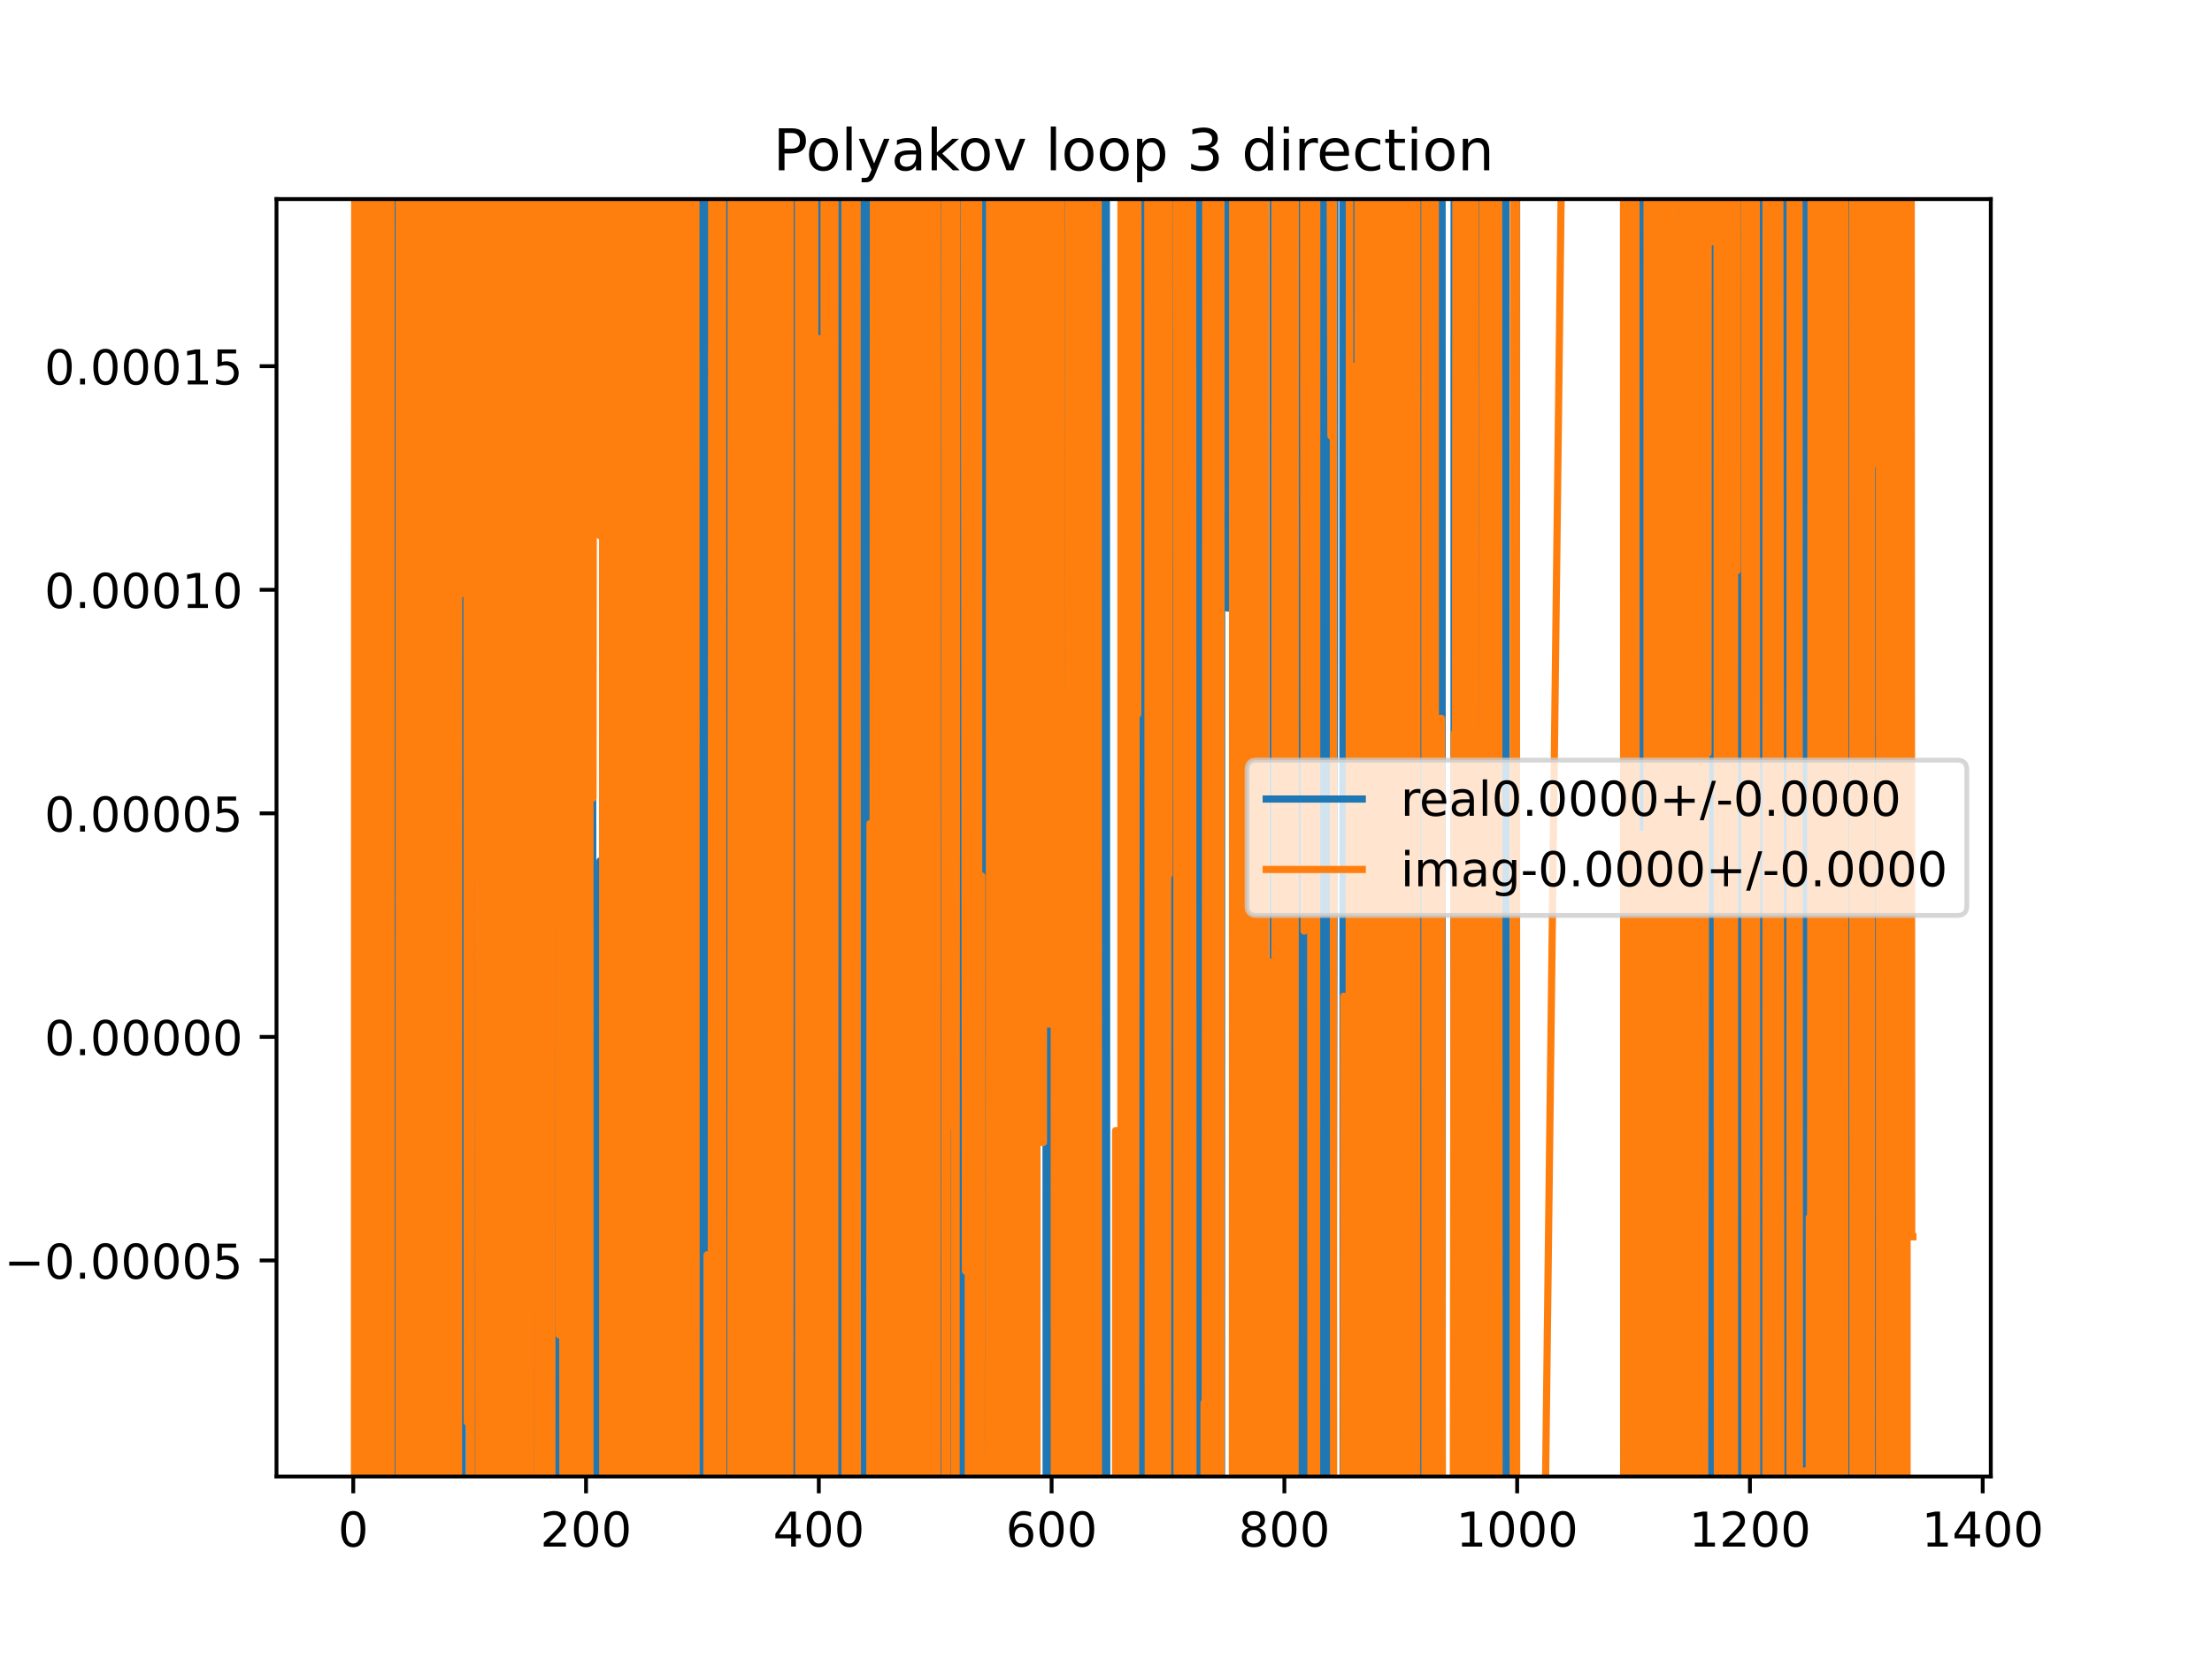<?xml version="1.0" encoding="utf-8" standalone="no"?>
<!DOCTYPE svg PUBLIC "-//W3C//DTD SVG 1.1//EN"
  "http://www.w3.org/Graphics/SVG/1.1/DTD/svg11.dtd">
<!-- Created with matplotlib (https://matplotlib.org/) -->
<svg height="345.6pt" version="1.1" viewBox="0 0 460.8 345.6" width="460.8pt" xmlns="http://www.w3.org/2000/svg" xmlns:xlink="http://www.w3.org/1999/xlink">
 <defs>
  <style type="text/css">
*{stroke-linecap:butt;stroke-linejoin:round;}
  </style>
 </defs>
 <g id="figure_1">
  <g id="patch_1">
   <path d="M 0 345.6 
L 460.8 345.6 
L 460.8 0 
L 0 0 
z
" style="fill:#ffffff;"/>
  </g>
  <g id="axes_1">
   <g id="patch_2">
    <path d="M 57.6 307.584 
L 414.72 307.584 
L 414.72 41.472 
L 57.6 41.472 
z
" style="fill:#ffffff;"/>
   </g>
   <g id="matplotlib.axis_1">
    <g id="xtick_1">
     <g id="line2d_1">
      <defs>
       <path d="M 0 0 
L 0 3.5 
" id="m868bf40347" style="stroke:#000000;stroke-width:0.8;"/>
      </defs>
      <g>
       <use style="stroke:#000000;stroke-width:0.8;" x="73.59" xlink:href="#m868bf40347" y="307.584"/>
      </g>
     </g>
     <g id="text_1">
      <!-- 0 -->
      <defs>
       <path d="M 31.781 66.406 
Q 24.172 66.406 20.328 58.906 
Q 16.5 51.422 16.5 36.375 
Q 16.5 21.391 20.328 13.891 
Q 24.172 6.391 31.781 6.391 
Q 39.453 6.391 43.281 13.891 
Q 47.125 21.391 47.125 36.375 
Q 47.125 51.422 43.281 58.906 
Q 39.453 66.406 31.781 66.406 
z
M 31.781 74.219 
Q 44.047 74.219 50.516 64.516 
Q 56.984 54.828 56.984 36.375 
Q 56.984 17.969 50.516 8.266 
Q 44.047 -1.422 31.781 -1.422 
Q 19.531 -1.422 13.062 8.266 
Q 6.594 17.969 6.594 36.375 
Q 6.594 54.828 13.062 64.516 
Q 19.531 74.219 31.781 74.219 
z
" id="DejaVuSans-48"/>
      </defs>
      <g transform="translate(70.409 322.182)scale(0.1 -0.1)">
       <use xlink:href="#DejaVuSans-48"/>
      </g>
     </g>
    </g>
    <g id="xtick_2">
     <g id="line2d_2">
      <g>
       <use style="stroke:#000000;stroke-width:0.8;" x="122.082" xlink:href="#m868bf40347" y="307.584"/>
      </g>
     </g>
     <g id="text_2">
      <!-- 200 -->
      <defs>
       <path d="M 19.188 8.297 
L 53.609 8.297 
L 53.609 0 
L 7.328 0 
L 7.328 8.297 
Q 12.938 14.109 22.625 23.891 
Q 32.328 33.688 34.812 36.531 
Q 39.547 41.844 41.422 45.531 
Q 43.312 49.219 43.312 52.781 
Q 43.312 58.594 39.234 62.25 
Q 35.156 65.922 28.609 65.922 
Q 23.969 65.922 18.812 64.312 
Q 13.672 62.703 7.812 59.422 
L 7.812 69.391 
Q 13.766 71.781 18.938 73 
Q 24.125 74.219 28.422 74.219 
Q 39.75 74.219 46.484 68.547 
Q 53.219 62.891 53.219 53.422 
Q 53.219 48.922 51.531 44.891 
Q 49.859 40.875 45.406 35.406 
Q 44.188 33.984 37.641 27.219 
Q 31.109 20.453 19.188 8.297 
z
" id="DejaVuSans-50"/>
      </defs>
      <g transform="translate(112.539 322.182)scale(0.1 -0.1)">
       <use xlink:href="#DejaVuSans-50"/>
       <use x="63.623" xlink:href="#DejaVuSans-48"/>
       <use x="127.246" xlink:href="#DejaVuSans-48"/>
      </g>
     </g>
    </g>
    <g id="xtick_3">
     <g id="line2d_3">
      <g>
       <use style="stroke:#000000;stroke-width:0.8;" x="170.574" xlink:href="#m868bf40347" y="307.584"/>
      </g>
     </g>
     <g id="text_3">
      <!-- 400 -->
      <defs>
       <path d="M 37.797 64.312 
L 12.891 25.391 
L 37.797 25.391 
z
M 35.203 72.906 
L 47.609 72.906 
L 47.609 25.391 
L 58.016 25.391 
L 58.016 17.188 
L 47.609 17.188 
L 47.609 0 
L 37.797 0 
L 37.797 17.188 
L 4.891 17.188 
L 4.891 26.703 
z
" id="DejaVuSans-52"/>
      </defs>
      <g transform="translate(161.031 322.182)scale(0.1 -0.1)">
       <use xlink:href="#DejaVuSans-52"/>
       <use x="63.623" xlink:href="#DejaVuSans-48"/>
       <use x="127.246" xlink:href="#DejaVuSans-48"/>
      </g>
     </g>
    </g>
    <g id="xtick_4">
     <g id="line2d_4">
      <g>
       <use style="stroke:#000000;stroke-width:0.8;" x="219.067" xlink:href="#m868bf40347" y="307.584"/>
      </g>
     </g>
     <g id="text_4">
      <!-- 600 -->
      <defs>
       <path d="M 33.016 40.375 
Q 26.375 40.375 22.484 35.828 
Q 18.609 31.297 18.609 23.391 
Q 18.609 15.531 22.484 10.953 
Q 26.375 6.391 33.016 6.391 
Q 39.656 6.391 43.531 10.953 
Q 47.406 15.531 47.406 23.391 
Q 47.406 31.297 43.531 35.828 
Q 39.656 40.375 33.016 40.375 
z
M 52.594 71.297 
L 52.594 62.312 
Q 48.875 64.062 45.094 64.984 
Q 41.312 65.922 37.594 65.922 
Q 27.828 65.922 22.672 59.328 
Q 17.531 52.734 16.797 39.406 
Q 19.672 43.656 24.016 45.922 
Q 28.375 48.188 33.594 48.188 
Q 44.578 48.188 50.953 41.516 
Q 57.328 34.859 57.328 23.391 
Q 57.328 12.156 50.688 5.359 
Q 44.047 -1.422 33.016 -1.422 
Q 20.359 -1.422 13.672 8.266 
Q 6.984 17.969 6.984 36.375 
Q 6.984 53.656 15.188 63.938 
Q 23.391 74.219 37.203 74.219 
Q 40.922 74.219 44.703 73.484 
Q 48.484 72.75 52.594 71.297 
z
" id="DejaVuSans-54"/>
      </defs>
      <g transform="translate(209.523 322.182)scale(0.1 -0.1)">
       <use xlink:href="#DejaVuSans-54"/>
       <use x="63.623" xlink:href="#DejaVuSans-48"/>
       <use x="127.246" xlink:href="#DejaVuSans-48"/>
      </g>
     </g>
    </g>
    <g id="xtick_5">
     <g id="line2d_5">
      <g>
       <use style="stroke:#000000;stroke-width:0.8;" x="267.559" xlink:href="#m868bf40347" y="307.584"/>
      </g>
     </g>
     <g id="text_5">
      <!-- 800 -->
      <defs>
       <path d="M 31.781 34.625 
Q 24.75 34.625 20.719 30.859 
Q 16.703 27.094 16.703 20.516 
Q 16.703 13.922 20.719 10.156 
Q 24.75 6.391 31.781 6.391 
Q 38.812 6.391 42.859 10.172 
Q 46.922 13.969 46.922 20.516 
Q 46.922 27.094 42.891 30.859 
Q 38.875 34.625 31.781 34.625 
z
M 21.922 38.812 
Q 15.578 40.375 12.031 44.719 
Q 8.5 49.078 8.5 55.328 
Q 8.5 64.062 14.719 69.141 
Q 20.953 74.219 31.781 74.219 
Q 42.672 74.219 48.875 69.141 
Q 55.078 64.062 55.078 55.328 
Q 55.078 49.078 51.531 44.719 
Q 48 40.375 41.703 38.812 
Q 48.828 37.156 52.797 32.312 
Q 56.781 27.484 56.781 20.516 
Q 56.781 9.906 50.312 4.234 
Q 43.844 -1.422 31.781 -1.422 
Q 19.734 -1.422 13.25 4.234 
Q 6.781 9.906 6.781 20.516 
Q 6.781 27.484 10.781 32.312 
Q 14.797 37.156 21.922 38.812 
z
M 18.312 54.391 
Q 18.312 48.734 21.844 45.562 
Q 25.391 42.391 31.781 42.391 
Q 38.141 42.391 41.719 45.562 
Q 45.312 48.734 45.312 54.391 
Q 45.312 60.062 41.719 63.234 
Q 38.141 66.406 31.781 66.406 
Q 25.391 66.406 21.844 63.234 
Q 18.312 60.062 18.312 54.391 
z
" id="DejaVuSans-56"/>
      </defs>
      <g transform="translate(258.015 322.182)scale(0.1 -0.1)">
       <use xlink:href="#DejaVuSans-56"/>
       <use x="63.623" xlink:href="#DejaVuSans-48"/>
       <use x="127.246" xlink:href="#DejaVuSans-48"/>
      </g>
     </g>
    </g>
    <g id="xtick_6">
     <g id="line2d_6">
      <g>
       <use style="stroke:#000000;stroke-width:0.8;" x="316.051" xlink:href="#m868bf40347" y="307.584"/>
      </g>
     </g>
     <g id="text_6">
      <!-- 1000 -->
      <defs>
       <path d="M 12.406 8.297 
L 28.516 8.297 
L 28.516 63.922 
L 10.984 60.406 
L 10.984 69.391 
L 28.422 72.906 
L 38.281 72.906 
L 38.281 8.297 
L 54.391 8.297 
L 54.391 0 
L 12.406 0 
z
" id="DejaVuSans-49"/>
      </defs>
      <g transform="translate(303.326 322.182)scale(0.1 -0.1)">
       <use xlink:href="#DejaVuSans-49"/>
       <use x="63.623" xlink:href="#DejaVuSans-48"/>
       <use x="127.246" xlink:href="#DejaVuSans-48"/>
       <use x="190.869" xlink:href="#DejaVuSans-48"/>
      </g>
     </g>
    </g>
    <g id="xtick_7">
     <g id="line2d_7">
      <g>
       <use style="stroke:#000000;stroke-width:0.8;" x="364.543" xlink:href="#m868bf40347" y="307.584"/>
      </g>
     </g>
     <g id="text_7">
      <!-- 1200 -->
      <g transform="translate(351.818 322.182)scale(0.1 -0.1)">
       <use xlink:href="#DejaVuSans-49"/>
       <use x="63.623" xlink:href="#DejaVuSans-50"/>
       <use x="127.246" xlink:href="#DejaVuSans-48"/>
       <use x="190.869" xlink:href="#DejaVuSans-48"/>
      </g>
     </g>
    </g>
    <g id="xtick_8">
     <g id="line2d_8">
      <g>
       <use style="stroke:#000000;stroke-width:0.8;" x="413.035" xlink:href="#m868bf40347" y="307.584"/>
      </g>
     </g>
     <g id="text_8">
      <!-- 1400 -->
      <g transform="translate(400.31 322.182)scale(0.1 -0.1)">
       <use xlink:href="#DejaVuSans-49"/>
       <use x="63.623" xlink:href="#DejaVuSans-52"/>
       <use x="127.246" xlink:href="#DejaVuSans-48"/>
       <use x="190.869" xlink:href="#DejaVuSans-48"/>
      </g>
     </g>
    </g>
   </g>
   <g id="matplotlib.axis_2">
    <g id="ytick_1">
     <g id="line2d_9">
      <defs>
       <path d="M 0 0 
L -3.5 0 
" id="mdcdbb927db" style="stroke:#000000;stroke-width:0.8;"/>
      </defs>
      <g>
       <use style="stroke:#000000;stroke-width:0.8;" x="57.6" xlink:href="#mdcdbb927db" y="262.575"/>
      </g>
     </g>
     <g id="text_9">
      <!-- −0.00005 -->
      <defs>
       <path d="M 10.594 35.5 
L 73.188 35.5 
L 73.188 27.203 
L 10.594 27.203 
z
" id="DejaVuSans-8722"/>
       <path d="M 10.688 12.406 
L 21 12.406 
L 21 0 
L 10.688 0 
z
" id="DejaVuSans-46"/>
       <path d="M 10.797 72.906 
L 49.516 72.906 
L 49.516 64.594 
L 19.828 64.594 
L 19.828 46.734 
Q 21.969 47.469 24.109 47.828 
Q 26.266 48.188 28.422 48.188 
Q 40.625 48.188 47.75 41.5 
Q 54.891 34.812 54.891 23.391 
Q 54.891 11.625 47.562 5.094 
Q 40.234 -1.422 26.906 -1.422 
Q 22.312 -1.422 17.547 -0.641 
Q 12.797 0.141 7.719 1.703 
L 7.719 11.625 
Q 12.109 9.234 16.797 8.062 
Q 21.484 6.891 26.703 6.891 
Q 35.156 6.891 40.078 11.328 
Q 45.016 15.766 45.016 23.391 
Q 45.016 31 40.078 35.438 
Q 35.156 39.891 26.703 39.891 
Q 22.75 39.891 18.812 39.016 
Q 14.891 38.141 10.797 36.281 
z
" id="DejaVuSans-53"/>
      </defs>
      <g transform="translate(0.867 266.375)scale(0.1 -0.1)">
       <use xlink:href="#DejaVuSans-8722"/>
       <use x="83.789" xlink:href="#DejaVuSans-48"/>
       <use x="147.412" xlink:href="#DejaVuSans-46"/>
       <use x="179.199" xlink:href="#DejaVuSans-48"/>
       <use x="242.822" xlink:href="#DejaVuSans-48"/>
       <use x="306.445" xlink:href="#DejaVuSans-48"/>
       <use x="370.068" xlink:href="#DejaVuSans-48"/>
       <use x="433.691" xlink:href="#DejaVuSans-53"/>
      </g>
     </g>
    </g>
    <g id="ytick_2">
     <g id="line2d_10">
      <g>
       <use style="stroke:#000000;stroke-width:0.8;" x="57.6" xlink:href="#mdcdbb927db" y="216.003"/>
      </g>
     </g>
     <g id="text_10">
      <!-- 0.00000 -->
      <g transform="translate(9.247 219.802)scale(0.1 -0.1)">
       <use xlink:href="#DejaVuSans-48"/>
       <use x="63.623" xlink:href="#DejaVuSans-46"/>
       <use x="95.41" xlink:href="#DejaVuSans-48"/>
       <use x="159.033" xlink:href="#DejaVuSans-48"/>
       <use x="222.656" xlink:href="#DejaVuSans-48"/>
       <use x="286.279" xlink:href="#DejaVuSans-48"/>
       <use x="349.902" xlink:href="#DejaVuSans-48"/>
      </g>
     </g>
    </g>
    <g id="ytick_3">
     <g id="line2d_11">
      <g>
       <use style="stroke:#000000;stroke-width:0.8;" x="57.6" xlink:href="#mdcdbb927db" y="169.43"/>
      </g>
     </g>
     <g id="text_11">
      <!-- 0.00005 -->
      <g transform="translate(9.247 173.229)scale(0.1 -0.1)">
       <use xlink:href="#DejaVuSans-48"/>
       <use x="63.623" xlink:href="#DejaVuSans-46"/>
       <use x="95.41" xlink:href="#DejaVuSans-48"/>
       <use x="159.033" xlink:href="#DejaVuSans-48"/>
       <use x="222.656" xlink:href="#DejaVuSans-48"/>
       <use x="286.279" xlink:href="#DejaVuSans-48"/>
       <use x="349.902" xlink:href="#DejaVuSans-53"/>
      </g>
     </g>
    </g>
    <g id="ytick_4">
     <g id="line2d_12">
      <g>
       <use style="stroke:#000000;stroke-width:0.8;" x="57.6" xlink:href="#mdcdbb927db" y="122.857"/>
      </g>
     </g>
     <g id="text_12">
      <!-- 0.00010 -->
      <g transform="translate(9.247 126.656)scale(0.1 -0.1)">
       <use xlink:href="#DejaVuSans-48"/>
       <use x="63.623" xlink:href="#DejaVuSans-46"/>
       <use x="95.41" xlink:href="#DejaVuSans-48"/>
       <use x="159.033" xlink:href="#DejaVuSans-48"/>
       <use x="222.656" xlink:href="#DejaVuSans-48"/>
       <use x="286.279" xlink:href="#DejaVuSans-49"/>
       <use x="349.902" xlink:href="#DejaVuSans-48"/>
      </g>
     </g>
    </g>
    <g id="ytick_5">
     <g id="line2d_13">
      <g>
       <use style="stroke:#000000;stroke-width:0.8;" x="57.6" xlink:href="#mdcdbb927db" y="76.284"/>
      </g>
     </g>
     <g id="text_13">
      <!-- 0.00015 -->
      <g transform="translate(9.247 80.084)scale(0.1 -0.1)">
       <use xlink:href="#DejaVuSans-48"/>
       <use x="63.623" xlink:href="#DejaVuSans-46"/>
       <use x="95.41" xlink:href="#DejaVuSans-48"/>
       <use x="159.033" xlink:href="#DejaVuSans-48"/>
       <use x="222.656" xlink:href="#DejaVuSans-48"/>
       <use x="286.279" xlink:href="#DejaVuSans-49"/>
       <use x="349.902" xlink:href="#DejaVuSans-53"/>
      </g>
     </g>
    </g>
   </g>
   <g id="line2d_14">
    <path clip-path="url(#p0b030db2dd)" d="M 74.135 -1 
L 74.318 279.691 
L 74.56 200.083 
L 74.662 346.6 
M 74.934 346.6 
L 75.045 175.618 
L 75.098 346.6 
M 75.723 346.6 
L 75.923 -1 
M 76.108 -1 
L 76.257 228.436 
L 76.5 228.436 
L 76.742 98.459 
L 76.985 98.459 
L 77.011 -1 
M 77.456 -1 
L 77.47 49.947 
L 77.49 -1 
M 77.876 -1 
L 77.955 268.033 
L 78.151 -1 
M 78.511 -1 
L 78.595 346.6 
M 79.061 346.6 
L 79.084 -1 
M 79.25 -1 
L 79.273 346.6 
M 79.584 346.6 
L 79.614 -1 
M 79.774 -1 
L 79.871 346.6 
M 79.946 346.6 
L 80.137 42.167 
L 80.352 346.6 
M 80.969 346.6 
L 81.034 -1 
M 81.535 -1 
L 81.591 236.562 
L 81.834 236.562 
L 81.987 -1 
M 82.137 -1 
L 82.288 346.6 
M 83.389 346.6 
L 83.467 -1 
M 83.573 -1 
L 83.624 346.6 
M 83.99 346.6 
L 84.068 -1 
M 84.507 -1 
L 84.545 346.6 
M 85.558 346.6 
L 85.584 -1 
M 86.384 -1 
L 86.421 346.6 
M 86.507 346.6 
L 86.633 -1 
M 86.706 -1 
L 86.765 346.6 
M 87.078 346.6 
L 87.133 -1 
M 87.501 -1 
L 87.558 346.6 
M 88.007 346.6 
L 88.054 -1 
M 88.364 -1 
L 88.5 346.6 
M 89.054 346.6 
L 89.087 -1 
M 89.156 -1 
L 89.232 346.6 
M 89.766 346.6 
L 89.835 131.247 
L 90.078 131.247 
L 90.128 346.6 
M 90.622 346.6 
L 90.655 -1 
M 90.994 -1 
L 91.036 346.6 
M 91.064 346.6 
L 91.128 -1 
M 91.709 -1 
L 91.836 346.6 
M 92.14 346.6 
L 92.26 18.619 
L 92.288 346.6 
M 92.787 346.6 
L 92.844 -1 
M 93.519 -1 
L 93.583 346.6 
M 94.065 346.6 
L 94.088 -1 
M 94.619 -1 
L 94.669 346.6 
M 95.381 346.6 
L 95.412 276.652 
L 95.678 346.6 
M 96.316 346.6 
L 96.461 -1 
M 96.954 -1 
L 97.109 279.446 
L 97.192 -1 
M 98.987 -1 
L 99.045 346.6 
M 99.051 346.6 
L 99.084 -1 
M 99.67 -1 
L 99.691 346.6 
M 100.888 346.6 
L 100.929 -1 
M 101.1 -1 
L 101.177 346.6 
M 101.288 346.6 
L 101.369 -1 
M 102.441 -1 
L 102.443 9.999 
L 102.447 -1 
M 103.113 -1 
L 103.17 211.22 
L 103.26 -1 
M 104.003 -1 
L 104.059 346.6 
M 104.21 346.6 
L 104.258 -1 
M 104.516 -1 
L 104.567 346.6 
M 104.7 346.6 
L 104.766 -1 
M 105.503 -1 
L 105.532 346.6 
M 105.776 346.6 
L 105.918 -1 
M 107.024 -1 
L 107.05 154.87 
L 107.149 -1 
M 107.474 -1 
L 107.535 73.347 
L 107.777 73.347 
L 107.905 346.6 
M 108.636 346.6 
L 108.687 -1 
M 108.805 -1 
L 108.854 346.6 
M 109.303 346.6 
L 109.391 -1 
M 110.577 -1 
L 110.615 346.6 
M 112.282 346.6 
L 112.377 -1 
M 112.394 -1 
L 112.541 346.6 
M 112.828 346.6 
L 113.111 12.271 
L 113.354 260.491 
L 113.439 -1 
M 113.895 -1 
L 113.936 346.6 
M 115.691 346.6 
L 115.742 -1 
M 115.815 -1 
L 115.866 346.6 
M 116.37 346.6 
L 116.405 -1 
M 117.455 -1 
L 117.553 346.6 
M 117.947 346.6 
L 117.961 314.715 
L 117.969 346.6 
M 118.356 346.6 
L 118.419 -1 
M 118.831 -1 
L 118.856 346.6 
M 119.173 346.6 
L 119.304 -1 
M 119.726 -1 
L 119.807 346.6 
M 120.333 346.6 
L 120.385 54.799 
L 120.588 346.6 
M 120.64 346.6 
L 120.715 -1 
M 120.984 -1 
L 121.039 346.6 
M 121.429 346.6 
L 121.485 -1 
M 121.754 -1 
L 121.831 346.6 
M 121.846 346.6 
L 121.902 -1 
M 123.423 -1 
L 123.529 346.6 
M 124.828 346.6 
L 124.992 179.341 
L 125.152 346.6 
M 125.511 346.6 
L 125.653 -1 
M 126.258 -1 
L 126.374 346.6 
M 126.508 346.6 
L 126.606 -1 
M 127.154 -1 
L 127.174 128.844 
L 127.416 128.844 
L 127.486 346.6 
M 130.429 346.6 
L 130.561 -1 
M 130.573 -1 
L 130.656 346.6 
M 131.14 346.6 
L 131.186 -1 
M 132.153 -1 
L 132.238 346.6 
M 132.288 346.6 
L 132.357 -1 
M 133.299 -1 
L 133.336 346.6 
M 134.74 346.6 
L 134.789 -1 
M 135.566 -1 
L 135.627 346.6 
M 136.073 346.6 
L 136.145 263.89 
L 136.181 -1 
M 136.559 -1 
L 136.598 346.6 
M 136.999 346.6 
L 137.147 -1 
M 137.696 -1 
L 137.751 346.6 
M 137.97 346.6 
L 138.049 -1 
M 138.2 -1 
L 138.327 174.916 
L 138.57 174.916 
L 138.609 346.6 
M 139.183 346.6 
L 139.294 -1 
M 140.102 -1 
L 140.191 346.6 
M 140.632 346.6 
L 140.752 53.506 
L 141.479 53.506 
L 141.572 346.6 
M 142.27 346.6 
L 142.311 -1 
M 142.892 -1 
L 142.934 229.178 
L 143.176 229.178 
L 143.222 346.6 
M 143.759 346.6 
L 143.79 -1 
M 144.08 -1 
L 144.128 346.6 
M 144.519 346.6 
L 144.558 -1 
M 145.959 -1 
L 146.054 346.6 
M 146.108 346.6 
L 146.172 -1 
M 147.1 -1 
L 147.187 346.6 
M 147.502 346.6 
L 147.541 261.455 
L 148.026 261.455 
L 148.268 241.318 
L 148.292 346.6 
M 148.91 346.6 
L 149.154 -1 
M 149.624 -1 
L 149.72 346.6 
M 150.048 346.6 
L 150.135 -1 
M 150.491 -1 
L 150.541 346.6 
M 151.121 346.6 
L 151.178 18.87 
L 151.663 18.87 
L 151.746 346.6 
M 152.127 346.6 
L 152.147 288.638 
L 152.187 346.6 
M 153.014 346.6 
L 153.162 -1 
M 153.445 -1 
L 153.496 346.6 
M 153.71 346.6 
L 153.762 -1 
M 153.988 -1 
L 154.078 346.6 
M 154.356 346.6 
L 154.572 39.287 
L 154.629 346.6 
M 155.18 346.6 
L 155.223 -1 
M 155.739 -1 
L 155.784 140.853 
L 156.027 140.853 
L 156.269 131.998 
L 156.304 -1 
M 156.738 -1 
L 156.84 346.6 
M 157.05 346.6 
L 157.086 -1 
M 158.27 -1 
L 158.348 346.6 
M 158.792 346.6 
L 158.867 -1 
M 160.764 -1 
L 160.817 346.6 
M 161.738 346.6 
L 161.846 30.362 
L 162.075 -1 
M 162.091 -1 
L 162.331 192.993 
L 162.573 239.474 
L 163.058 239.474 
L 163.141 -1 
M 163.684 -1 
L 163.786 336.148 
L 164.27 336.148 
L 164.275 346.6 
M 164.662 346.6 
L 164.763 -1 
M 165.33 -1 
L 165.358 346.6 
M 166.107 346.6 
L 166.138 -1 
M 166.42 -1 
L 166.453 125.182 
L 166.695 257.049 
L 167.18 257.049 
L 167.199 346.6 
M 168.036 346.6 
L 168.076 -1 
M 168.226 -1 
L 168.267 346.6 
M 169.289 346.6 
L 169.322 -1 
M 169.637 -1 
L 169.664 346.6 
M 170.071 346.6 
L 170.136 -1 
M 170.698 -1 
L 170.817 331.537 
L 170.867 -1 
M 172.422 -1 
L 172.459 346.6 
M 172.603 346.6 
L 172.662 -1 
M 173.811 -1 
L 173.85 346.6 
M 174.135 346.6 
L 174.19 -1 
M 174.31 -1 
L 174.454 201.634 
L 174.696 201.634 
L 174.75 -1 
M 175.065 -1 
L 175.127 346.6 
M 175.801 346.6 
L 175.909 104.379 
L 175.955 346.6 
M 176.571 346.6 
L 176.636 33.365 
L 176.708 346.6 
M 177.266 346.6 
L 177.333 -1 
M 177.696 -1 
L 177.742 346.6 
M 178.048 346.6 
L 178.091 174.656 
L 178.189 346.6 
M 178.361 346.6 
L 178.399 -1 
M 178.734 -1 
L 178.769 346.6 
M 179.635 346.6 
L 179.676 -1 
M 180.121 -1 
L 180.174 346.6 
M 181.145 346.6 
L 181.223 -1 
M 181.325 -1 
L 181.485 173.137 
L 181.728 173.137 
L 181.781 346.6 
M 183.531 346.6 
L 183.554 -1 
M 184.127 -1 
L 184.152 190.091 
L 184.395 190.091 
L 184.45 346.6 
M 185.311 346.6 
L 185.337 -1 
M 185.513 -1 
L 185.629 346.6 
M 185.96 346.6 
L 185.995 -1 
M 186.274 -1 
L 186.334 314.516 
L 186.577 314.516 
L 186.601 346.6 
M 187.65 346.6 
L 187.769 -1 
M 187.796 -1 
L 187.836 346.6 
M 188.231 346.6 
L 188.271 -1 
M 188.279 -1 
L 188.346 346.6 
M 189.081 346.6 
L 189.116 -1 
M 189.762 -1 
L 189.803 346.6 
M 190.659 346.6 
L 190.699 72.127 
L 190.941 72.127 
L 191.013 -1 
M 191.296 -1 
L 191.426 196.573 
L 191.669 196.573 
L 191.904 -1 
M 191.916 -1 
L 192.153 276.143 
L 192.207 -1 
M 192.491 -1 
L 192.525 346.6 
M 192.727 346.6 
L 192.754 -1 
M 193.013 -1 
L 193.04 346.6 
M 194.397 346.6 
L 194.538 -1 
M 194.586 -1 
L 194.615 346.6 
M 194.959 346.6 
L 194.979 -1 
M 195.194 -1 
L 195.224 346.6 
M 195.923 346.6 
L 195.989 -1 
M 197.109 -1 
L 197.143 346.6 
M 197.759 346.6 
L 197.793 -1 
M 198.809 -1 
L 198.841 346.6 
M 199.04 346.6 
L 199.071 -1 
M 199.961 -1 
L 200.039 346.6 
M 201.307 346.6 
L 201.356 -1 
M 201.389 -1 
L 201.49 346.6 
M 203.834 346.6 
L 203.859 -1 
M 204.319 -1 
L 204.465 346.6 
M 204.532 346.6 
L 204.568 -1 
M 205.774 -1 
L 205.843 346.6 
M 206.306 346.6 
L 206.336 -1 
M 207.506 -1 
L 207.62 346.6 
M 208.042 346.6 
L 208.156 209.206 
L 208.312 346.6 
M 208.425 346.6 
L 208.551 -1 
M 209.368 -1 
L 209.368 0.706 
L 209.611 52.085 
L 209.673 346.6 
M 209.969 346.6 
L 210.017 -1 
M 210.177 -1 
L 210.226 346.6 
M 210.502 346.6 
L 210.574 -1 
M 210.625 -1 
L 210.823 130.691 
L 210.861 -1 
M 211.49 -1 
L 211.55 317.612 
L 211.664 -1 
M 212.198 -1 
L 212.253 346.6 
M 212.851 346.6 
L 212.937 -1 
M 214.272 -1 
L 214.313 346.6 
M 215 346.6 
L 215.038 -1 
M 215.344 -1 
L 215.384 346.6 
M 215.496 346.6 
L 215.555 -1 
M 216.096 -1 
L 216.157 234.345 
L 216.255 -1 
M 217.57 -1 
L 217.612 54.18 
L 217.854 54.18 
L 217.949 346.6 
M 218.87 346.6 
L 218.938 -1 
M 219.22 -1 
L 219.3 346.6 
M 219.57 346.6 
L 219.73 -1 
M 220.231 -1 
L 220.276 346.6 
M 220.295 346.6 
L 220.52 -1 
M 220.764 -1 
L 220.826 346.6 
M 221.118 346.6 
L 221.157 -1 
M 221.365 -1 
L 221.414 346.6 
M 221.688 346.6 
L 221.821 -1 
M 222.848 -1 
L 222.901 346.6 
M 223.018 346.6 
L 223.103 -1 
M 223.23 -1 
L 223.271 346.6 
M 223.553 346.6 
L 223.584 -1 
M 224.578 -1 
L 224.633 346.6 
M 225.985 346.6 
L 226.012 -1 
M 226.214 -1 
L 226.25 346.6 
M 226.728 346.6 
L 226.78 -1 
M 227.719 -1 
L 227.795 246.736 
L 228.038 246.736 
L 228.073 346.6 
M 228.421 346.6 
L 228.504 -1 
M 228.541 -1 
L 228.622 346.6 
M 229.477 346.6 
L 229.492 223.723 
L 229.735 223.723 
L 229.782 -1 
M 230.456 -1 
L 230.567 346.6 
M 233.822 346.6 
L 234.008 -1 
M 234.358 -1 
L 234.43 346.6 
M 235.492 346.6 
L 235.554 17.388 
L 235.593 346.6 
M 236.659 346.6 
L 236.732 -1 
M 237.045 -1 
L 237.074 346.6 
M 237.421 346.6 
L 237.449 -1 
M 238.035 -1 
L 238.07 346.6 
M 238.331 346.6 
L 238.356 -1 
M 239.329 -1 
L 239.366 346.6 
M 239.87 346.6 
L 239.918 93.741 
L 240.161 93.741 
L 240.218 -1 
M 240.494 -1 
L 240.597 346.6 
M 240.963 346.6 
L 241.01 -1 
M 242.383 -1 
L 242.582 346.6 
M 242.587 346.6 
L 242.703 -1 
M 242.961 -1 
L 243.07 309.382 
L 243.127 -1 
M 243.772 -1 
L 243.798 144.055 
L 244.04 144.055 
L 244.189 346.6 
M 244.342 346.6 
L 244.505 -1 
M 244.535 -1 
L 244.62 346.6 
M 246.335 346.6 
L 246.394 -1 
M 246.522 -1 
L 246.569 346.6 
M 246.805 346.6 
L 246.838 -1 
M 247.068 -1 
L 247.104 346.6 
M 247.287 346.6 
L 247.325 -1 
M 248.075 -1 
L 248.188 346.6 
M 248.548 346.6 
L 248.582 -1 
M 249.328 -1 
L 249.374 156.41 
L 249.617 156.41 
L 249.719 346.6 
M 250.02 346.6 
L 250.101 214.439 
L 250.135 346.6 
M 250.749 346.6 
L 250.808 -1 
M 251.093 -1 
L 251.154 346.6 
M 251.543 346.6 
L 251.658 -1 
M 252.024 -1 
L 252.041 30.48 
L 252.045 -1 
M 252.525 -1 
L 252.526 8.984 
L 252.769 8.984 
L 252.817 346.6 
M 253.164 346.6 
L 253.204 -1 
M 253.403 -1 
L 253.496 272.878 
L 253.74 -1 
M 254.41 -1 
L 254.466 321.29 
L 254.514 -1 
M 255.515 -1 
L 255.678 126.674 
L 255.921 126.674 
L 255.949 -1 
M 257.604 -1 
L 257.618 55.73 
L 257.627 -1 
M 258.005 -1 
L 258.041 346.6 
M 258.145 346.6 
L 258.17 -1 
M 258.502 -1 
L 258.523 346.6 
M 259.653 346.6 
L 259.703 -1 
M 259.882 -1 
L 259.924 346.6 
M 260.338 346.6 
L 260.369 -1 
M 260.633 -1 
L 260.653 346.6 
M 261.328 346.6 
L 261.387 -1 
M 262.011 -1 
L 262.224 56.067 
L 262.467 56.067 
L 262.511 346.6 
M 263.37 346.6 
L 263.423 -1 
M 265.153 -1 
L 265.208 346.6 
M 265.545 346.6 
L 265.6 -1 
M 265.923 -1 
L 265.949 346.6 
M 266.908 346.6 
L 266.976 -1 
M 267.386 -1 
L 267.435 346.6 
M 268.025 346.6 
L 268.044 272.859 
L 268.053 346.6 
M 268.754 346.6 
L 268.771 208.027 
L 269.013 200.763 
L 269.059 -1 
M 269.605 -1 
L 269.696 346.6 
M 270.559 346.6 
L 270.711 32.79 
L 270.969 346.6 
M 272.095 346.6 
L 272.136 -1 
M 272.414 -1 
L 272.55 346.6 
M 272.682 346.6 
L 272.724 -1 
M 273.017 -1 
L 273.047 346.6 
M 273.506 346.6 
L 273.551 -1 
M 274.051 -1 
L 274.105 88.293 
L 274.118 -1 
M 275.392 -1 
L 275.414 346.6 
M 276.433 346.6 
L 276.455 -1 
M 276.89 -1 
L 276.924 346.6 
M 277.172 346.6 
L 277.23 -1 
M 277.349 -1 
L 277.5 265.493 
L 277.742 265.493 
L 277.984 145.578 
L 278.099 -1 
M 279.723 -1 
L 279.809 346.6 
M 280.166 346.6 
L 280.167 345.238 
L 280.409 345.238 
L 280.41 346.6 
M 281.42 346.6 
L 281.595 -1 
M 282.121 -1 
L 282.223 346.6 
M 283.254 346.6 
L 283.296 -1 
M 283.437 -1 
L 283.561 194.674 
L 283.803 194.674 
L 283.888 346.6 
M 284.281 346.6 
L 284.288 337.423 
L 284.291 346.6 
M 284.606 346.6 
L 284.635 -1 
M 285.562 -1 
L 285.6 346.6 
M 285.811 346.6 
L 285.828 -1 
M 286.141 -1 
L 286.158 346.6 
M 288.125 346.6 
L 288.183 -1 
M 289.33 -1 
L 289.405 346.6 
M 290.288 346.6 
L 290.349 -1 
M 290.992 -1 
L 291.075 346.6 
M 291.08 346.6 
L 291.196 -1 
M 291.402 -1 
L 291.479 346.6 
M 292.276 346.6 
L 292.29 315.956 
L 292.296 346.6 
M 292.862 346.6 
L 292.946 -1 
M 293.072 -1 
L 293.139 346.6 
M 295.076 346.6 
L 295.118 -1 
M 295.657 -1 
L 295.684 82.332 
L 295.701 -1 
M 296.037 -1 
L 296.073 346.6 
M 296.251 346.6 
L 296.281 -1 
M 297.73 -1 
L 297.79 346.6 
M 298.413 346.6 
L 298.461 -1 
M 298.745 -1 
L 298.801 346.6 
M 299.116 346.6 
L 299.324 -1 
M 300.411 -1 
L 300.453 346.6 
M 302.877 346.6 
L 302.921 -1 
M 303.591 -1 
L 303.75 346.6 
M 304.232 346.6 
L 304.304 -1 
M 304.872 -1 
L 304.898 61.168 
L 305.14 141.019 
L 305.382 75.853 
L 305.399 -1 
M 305.855 -1 
L 305.867 55.883 
L 306.11 127.051 
L 306.288 346.6 
M 306.955 346.6 
L 307.003 -1 
M 307.397 -1 
L 307.444 346.6 
M 307.655 346.6 
L 307.691 -1 
M 307.951 -1 
L 307.995 346.6 
M 308.106 346.6 
L 308.152 -1 
M 308.45 -1 
L 308.502 346.6 
M 309.315 346.6 
L 309.348 -1 
M 309.921 -1 
L 309.966 346.6 
M 310.814 346.6 
L 310.852 -1 
M 311.095 -1 
L 311.145 346.6 
M 311.32 346.6 
L 311.422 -1 
M 311.8 -1 
L 311.868 346.6 
M 312.166 346.6 
L 312.171 339.397 
L 312.279 346.6 
M 312.682 346.6 
L 312.742 -1 
M 313.016 -1 
L 313.061 346.6 
M 313.478 346.6 
L 313.582 -1 
M 313.7 -1 
L 313.872 346.6 
M 315.838 346.6 
L 315.947 -1 
M 338.223 -1 
L 338.249 346.6 
M 338.515 346.6 
L 338.553 -1 
M 339.06 -1 
L 339.084 28.981 
L 339.295 -1 
M 339.332 -1 
L 339.569 229.116 
L 339.812 220.841 
L 340.054 220.841 
L 340.089 346.6 
M 341.014 346.6 
L 341.024 320.063 
L 341.034 346.6 
M 341.987 346.6 
L 342.101 -1 
M 342.287 -1 
L 342.331 346.6 
M 343.161 346.6 
L 343.206 85.224 
L 343.26 346.6 
M 344.278 346.6 
L 344.345 -1 
M 344.519 -1 
L 344.612 346.6 
M 345.38 346.6 
L 345.388 325.968 
L 345.524 346.6 
M 346.664 346.6 
L 346.74 -1 
M 346.881 -1 
L 346.908 346.6 
M 347.477 346.6 
L 347.5 -1 
M 347.767 -1 
L 347.847 346.6 
M 348.652 346.6 
L 348.696 -1 
M 348.912 -1 
L 348.977 346.6 
M 350.779 346.6 
L 350.834 -1 
M 351.325 -1 
L 351.374 346.6 
M 352.055 346.6 
L 352.177 103.209 
L 352.42 103.209 
L 352.442 -1 
M 353.177 -1 
L 353.268 346.6 
M 353.686 346.6 
L 353.73 -1 
M 354.26 -1 
L 354.294 346.6 
M 354.419 346.6 
L 354.45 -1 
M 354.795 -1 
L 354.835 346.6 
M 355.958 346.6 
L 356.042 -1 
M 356.077 -1 
L 356.192 346.6 
M 356.338 346.6 
L 356.379 -1 
M 357.161 -1 
L 357.205 346.6 
M 357.617 346.6 
L 357.689 -1 
M 358.223 -1 
L 358.239 213.731 
L 358.272 -1 
M 358.877 -1 
L 358.966 201.734 
L 359.116 -1 
M 359.237 -1 
L 359.314 346.6 
M 359.518 346.6 
L 359.555 -1 
M 359.922 -1 
L 359.936 80.164 
L 360.179 104.537 
L 360.249 346.6 
M 360.499 346.6 
L 360.544 -1 
M 361.341 -1 
L 361.391 344.246 
L 361.633 344.246 
L 361.635 346.6 
M 361.958 346.6 
L 362.052 -1 
M 363.141 -1 
L 363.3 346.6 
M 363.341 346.6 
L 363.393 -1 
M 363.764 -1 
L 363.815 326.801 
L 363.876 -1 
M 364.384 -1 
L 364.419 346.6 
M 364.887 346.6 
L 364.935 -1 
M 365.199 -1 
L 365.27 278.076 
L 365.513 278.076 
L 365.59 -1 
M 366.376 -1 
L 366.412 346.6 
M 366.903 346.6 
L 366.93 -1 
M 367.409 -1 
L 367.452 100.166 
L 367.471 -1 
M 367.803 -1 
L 367.835 346.6 
M 369.04 346.6 
L 369.082 -1 
M 369.464 -1 
L 369.512 346.6 
M 369.737 346.6 
L 369.778 -1 
M 369.992 -1 
L 370.039 346.6 
M 370.215 346.6 
L 370.271 -1 
M 370.448 -1 
L 370.503 346.6 
M 370.757 346.6 
L 370.838 -1 
M 371.073 -1 
L 371.089 1.552 
L 371.332 1.552 
L 371.332 -1 
M 372.15 -1 
L 372.246 346.6 
M 373.772 346.6 
L 373.864 -1 
M 374.321 -1 
L 374.374 346.6 
M 374.811 346.6 
L 374.872 -1 
M 376.227 -1 
L 376.275 346.6 
M 376.841 346.6 
L 376.898 -1 
M 376.943 -1 
L 377.145 346.6 
M 377.152 346.6 
L 377.21 -1 
M 377.73 -1 
L 377.775 346.6 
M 378.073 346.6 
L 378.121 149.813 
L 378.363 149.813 
L 378.464 -1 
M 378.639 -1 
L 378.695 346.6 
M 379.026 346.6 
L 379.09 4.584 
L 379.344 346.6 
M 379.914 346.6 
L 380.017 -1 
M 380.769 -1 
L 380.824 346.6 
M 381.376 346.6 
L 381.413 -1 
M 381.915 -1 
L 381.966 346.6 
M 382.277 346.6 
L 382.333 -1 
M 382.664 -1 
L 382.727 332.799 
L 383.212 332.799 
L 383.294 -1 
M 383.565 -1 
L 383.624 346.6 
M 385.178 346.6 
L 385.23 -1 
M 385.934 -1 
L 385.977 346.6 
M 386.994 346.6 
L 387.025 -1 
M 388.937 -1 
L 389.03 346.6 
M 389.032 346.6 
L 389.103 -1 
M 390.565 -1 
L 390.623 346.6 
M 390.901 346.6 
L 390.971 87.379 
L 391.213 199.565 
L 391.243 -1 
M 391.579 -1 
L 391.609 346.6 
M 391.835 346.6 
L 391.88 -1 
M 392.04 -1 
L 392.114 346.6 
M 392.227 346.6 
L 392.273 -1 
M 392.754 -1 
L 392.911 321.741 
L 393.153 321.741 
L 393.377 -1 
M 393.41 -1 
L 393.595 346.6 
M 394.184 346.6 
L 394.241 -1 
M 395.123 -1 
L 395.173 346.6 
M 395.995 346.6 
L 396.119 -1 
M 396.406 -1 
L 396.45 346.6 
M 396.828 346.6 
L 396.894 -1 
M 397.872 -1 
L 398.002 240.104 
L 398.085 -1 
L 398.085 -1 
" style="fill:none;stroke:#1f77b4;stroke-linecap:square;stroke-width:1.5;"/>
   </g>
   <g id="line2d_15">
    <path clip-path="url(#p0b030db2dd)" d="M 73.833 335.43 
L 73.903 -1 
M 74.22 -1 
L 74.282 346.6 
M 74.768 346.6 
L 74.803 18.327 
L 74.995 -1 
M 75.046 -1 
L 75.139 346.6 
M 75.362 346.6 
L 75.409 -1 
M 75.656 -1 
L 75.705 346.6 
M 75.865 346.6 
L 75.932 -1 
M 76.057 -1 
L 76.092 346.6 
M 76.635 346.6 
L 76.663 -1 
M 77.366 -1 
L 77.479 346.6 
M 77.942 346.6 
L 77.955 209.982 
L 78.139 -1 
M 78.528 -1 
L 78.554 346.6 
M 78.914 346.6 
L 79.018 -1 
M 79.727 -1 
L 79.877 346.6 
M 80.329 346.6 
L 80.46 -1 
M 81.457 -1 
L 81.489 346.6 
M 82.076 346.6 
L 82.076 345.732 
L 82.077 346.6 
M 83.148 346.6 
L 83.176 -1 
M 83.441 -1 
L 83.478 346.6 
M 83.876 346.6 
L 83.985 -1 
M 84.355 -1 
L 84.384 346.6 
M 84.719 346.6 
L 84.743 186.036 
L 84.986 272.165 
L 85.005 346.6 
M 85.48 346.6 
L 85.572 -1 
M 86.252 -1 
L 86.286 346.6 
M 86.672 346.6 
L 86.788 -1 
M 87.017 -1 
L 87.106 346.6 
M 87.775 346.6 
L 87.895 218.523 
L 87.918 346.6 
M 88.325 346.6 
L 88.377 -1 
M 88.39 -1 
L 88.555 346.6 
M 88.641 346.6 
L 88.684 -1 
M 89.075 -1 
L 89.127 346.6 
M 90.239 346.6 
L 90.299 -1 
M 90.425 -1 
L 90.619 346.6 
M 91.303 346.6 
L 91.396 -1 
M 91.606 -1 
L 91.656 346.6 
M 92.797 346.6 
L 92.853 -1 
M 93.817 -1 
L 93.839 346.6 
M 94.302 346.6 
L 94.442 246.215 
L 94.606 346.6 
M 94.695 346.6 
L 94.769 -1 
M 95.282 -1 
L 95.323 346.6 
M 95.504 346.6 
L 95.547 -1 
M 95.866 -1 
L 95.897 123.858 
L 96.133 -1 
M 97.259 -1 
L 97.351 296.29 
L 97.836 296.29 
L 97.855 346.6 
M 98.185 346.6 
L 98.245 -1 
M 99.668 -1 
L 99.773 346.6 
M 100.213 346.6 
L 100.261 229.334 
L 100.261 229.334 
L 100.503 229.334 
L 100.503 229.334 
L 100.59 346.6 
M 101.015 346.6 
L 101.124 -1 
M 101.324 -1 
L 101.419 346.6 
M 101.507 346.6 
L 101.565 -1 
M 102.34 -1 
L 102.386 346.6 
M 103.241 346.6 
L 103.301 -1 
M 104.019 -1 
L 104.129 346.6 
M 104.539 346.6 
L 104.579 -1 
M 104.737 -1 
L 104.835 346.6 
M 105.015 346.6 
L 105.11 270.531 
L 105.129 346.6 
M 105.449 346.6 
L 105.486 -1 
M 105.907 -1 
L 105.943 346.6 
M 106.301 346.6 
L 106.322 219.719 
L 106.565 219.719 
L 106.611 346.6 
M 106.937 346.6 
L 107.019 -1 
M 107.131 -1 
L 107.332 346.6 
M 108.084 346.6 
L 108.149 -1 
M 108.394 -1 
L 108.469 346.6 
M 108.531 346.6 
L 108.586 -1 
M 108.993 -1 
L 109.045 346.6 
M 109.857 346.6 
L 109.932 -1 
M 110.002 -1 
L 110.12 346.6 
M 110.533 346.6 
L 110.64 -1 
M 112.021 -1 
L 112.079 346.6 
M 112.259 346.6 
L 112.369 -1 
M 112.394 -1 
L 112.468 346.6 
M 113.406 346.6 
L 113.525 -1 
M 113.902 -1 
L 114.008 346.6 
M 114.962 346.6 
L 114.995 -1 
M 116.445 -1 
L 116.506 278.094 
L 117.233 278.094 
L 117.306 346.6 
M 117.719 346.6 
L 117.809 -1 
M 118.614 -1 
L 118.688 334.724 
L 118.93 299.261 
L 118.939 346.6 
M 119.309 346.6 
L 119.348 -1 
M 119.876 -1 
L 119.9 66.806 
L 119.949 -1 
M 120.33 -1 
L 120.385 76.689 
L 120.417 -1 
M 120.731 -1 
L 120.8 346.6 
M 120.98 346.6 
L 121.088 -1 
M 121.384 -1 
L 121.512 346.6 
M 121.638 346.6 
L 121.7 -1 
M 122.023 -1 
L 122.182 346.6 
M 122.894 346.6 
L 122.912 -1 
M 123.523 -1 
L 123.537 166.246 
L 123.685 -1 
M 124.868 -1 
L 124.992 111.618 
L 125.026 -1 
M 125.535 -1 
L 125.564 346.6 
M 126.429 346.6 
L 126.447 201.908 
L 126.493 346.6 
M 126.779 346.6 
L 126.83 -1 
M 127.499 -1 
L 127.524 346.6 
M 128.665 346.6 
L 128.791 -1 
M 129.155 -1 
L 129.204 346.6 
M 130.077 346.6 
L 130.122 -1 
M 130.657 -1 
L 130.696 346.6 
M 131.204 346.6 
L 131.256 -1 
M 131.894 -1 
L 131.945 346.6 
M 132.699 346.6 
L 132.749 -1 
M 132.752 -1 
L 132.803 346.6 
M 133.339 346.6 
L 133.367 -1 
M 134.362 -1 
L 134.41 346.6 
M 134.578 346.6 
L 134.69 106.598 
L 134.772 346.6 
M 134.988 346.6 
L 135.028 -1 
M 135.543 -1 
L 135.578 346.6 
M 135.747 346.6 
L 135.783 -1 
M 136.024 -1 
L 136.061 346.6 
M 136.22 346.6 
L 136.253 -1 
M 136.577 -1 
L 136.624 346.6 
M 137.897 346.6 
L 137.96 -1 
M 138.922 -1 
L 139.091 346.6 
M 139.472 346.6 
L 139.538 -1 
M 139.786 -1 
L 139.932 346.6 
M 140.146 346.6 
L 140.267 128.828 
L 140.509 128.828 
L 140.559 -1 
M 141.582 -1 
L 141.653 346.6 
M 142.329 346.6 
L 142.388 -1 
M 142.634 -1 
L 142.748 346.6 
M 143.526 346.6 
L 143.576 -1 
M 144.291 -1 
L 144.359 346.6 
M 144.422 346.6 
L 144.497 -1 
M 144.964 -1 
L 145.014 346.6 
M 147.248 346.6 
L 147.298 261.408 
L 147.344 346.6 
M 148.155 346.6 
L 148.273 -1 
M 148.712 -1 
L 148.753 241.973 
L 148.953 -1 
M 149.331 -1 
L 149.356 346.6 
M 149.95 346.6 
L 150.06 -1 
M 150.523 -1 
L 150.59 346.6 
M 152.243 346.6 
L 152.332 -1 
M 152.906 -1 
L 152.953 346.6 
M 153.852 346.6 
L 153.908 -1 
M 154.481 -1 
L 154.528 346.6 
M 155.168 346.6 
L 155.256 -1 
M 155.593 -1 
L 155.695 346.6 
M 156.421 346.6 
L 156.595 -1 
M 157.538 -1 
L 157.608 346.6 
M 158.263 346.6 
L 158.295 -1 
M 158.876 -1 
L 158.914 346.6 
M 159.501 346.6 
L 159.536 -1 
M 160.739 -1 
L 160.788 346.6 
M 161.75 346.6 
L 161.83 -1 
M 161.903 -1 
L 162.088 226.512 
L 162.331 199.84 
L 162.424 -1 
M 163.114 -1 
L 163.174 346.6 
M 164.549 346.6 
L 164.601 -1 
M 166.319 -1 
L 166.381 346.6 
M 166.598 346.6 
L 166.695 77.773 
L 167.18 77.773 
L 167.422 210.192 
L 167.516 346.6 
M 167.69 346.6 
L 167.73 -1 
M 168.198 -1 
L 168.271 346.6 
M 168.963 346.6 
L 169.051 -1 
M 169.721 -1 
L 169.759 346.6 
M 170.539 346.6 
L 170.574 70.54 
L 170.664 346.6 
M 171.643 346.6 
L 171.686 -1 
M 172.183 -1 
L 172.248 346.6 
M 172.64 346.6 
L 172.757 43.422 
L 172.999 43.422 
L 173.034 -1 
M 173.315 -1 
L 173.411 346.6 
M 173.878 346.6 
L 173.936 -1 
M 176.02 -1 
L 176.044 346.6 
M 176.767 346.6 
L 176.794 -1 
M 177.291 -1 
L 177.344 346.6 
M 177.516 346.6 
L 177.848 74.923 
L 177.903 346.6 
M 178.196 346.6 
L 178.235 -1 
M 178.537 -1 
L 178.607 346.6 
M 181.2 346.6 
L 181.243 171.567 
L 181.388 346.6 
M 181.791 346.6 
L 181.975 -1 
M 182.383 -1 
L 182.454 346.6 
M 182.755 346.6 
L 182.808 -1 
M 183.473 -1 
L 183.564 346.6 
M 184.399 346.6 
L 184.637 79.628 
L 184.88 79.628 
L 184.923 -1 
M 185.214 -1 
L 185.301 346.6 
M 185.687 346.6 
L 185.757 -1 
M 185.939 -1 
L 186.007 346.6 
M 186.217 346.6 
L 186.316 -1 
M 186.592 -1 
L 186.68 346.6 
M 186.974 346.6 
L 187.062 29.817 
L 187.547 29.817 
L 187.55 -1 
M 187.953 -1 
L 187.981 346.6 
M 188.337 346.6 
L 188.452 -1 
M 188.792 -1 
L 188.851 346.6 
M 189.218 346.6 
L 189.244 239.183 
L 189.318 346.6 
M 189.836 346.6 
L 189.971 37.188 
L 190.456 37.188 
L 190.466 -1 
M 191.283 -1 
L 191.32 346.6 
M 191.841 346.6 
L 191.9 -1 
M 191.935 -1 
L 192.063 346.6 
M 192.221 346.6 
L 192.317 -1 
M 192.648 -1 
L 192.687 346.6 
M 193.061 346.6 
L 193.098 -1 
M 193.177 -1 
L 193.255 346.6 
M 193.49 346.6 
L 193.577 -1 
M 193.625 -1 
L 193.672 346.6 
M 193.991 346.6 
L 194.028 -1 
M 194.672 -1 
L 194.704 346.6 
M 195.204 346.6 
L 195.244 -1 
M 196.811 -1 
L 196.853 346.6 
M 197.232 346.6 
L 197.288 -1 
M 197.855 -1 
L 197.972 234.405 
L 198.096 -1 
M 198.798 -1 
L 198.828 346.6 
M 199.168 346.6 
L 199.185 246.073 
L 199.35 -1 
M 200.144 -1 
L 200.155 21.728 
L 200.882 21.728 
L 201.124 264.801 
L 201.253 -1 
M 201.644 -1 
L 201.725 346.6 
M 202.893 346.6 
L 202.938 -1 
M 203.39 -1 
L 203.421 346.6 
M 203.7 346.6 
L 203.735 -1 
M 203.859 -1 
L 203.902 346.6 
M 204.445 346.6 
L 204.519 182.481 
L 204.58 346.6 
M 205.675 346.6 
L 205.731 303.37 
L 205.756 346.6 
M 206.073 346.6 
L 206.163 -1 
M 206.247 -1 
L 206.301 346.6 
M 206.843 346.6 
L 206.891 -1 
M 207.228 -1 
L 207.267 346.6 
M 207.567 346.6 
L 207.6 -1 
M 208.206 -1 
L 208.348 346.6 
M 208.464 346.6 
L 208.641 14.925 
L 208.768 346.6 
M 209.222 346.6 
L 209.333 -1 
M 209.383 -1 
L 209.429 346.6 
M 209.743 346.6 
L 209.777 -1 
M 210.846 -1 
L 210.904 346.6 
M 211.391 346.6 
L 211.43 -1 
M 211.917 -1 
L 211.965 346.6 
M 212.173 346.6 
L 212.268 -1 
M 212.675 -1 
L 212.881 346.6 
M 213.906 346.6 
L 213.945 -1 
M 214.03 -1 
L 214.103 346.6 
M 214.291 346.6 
L 214.337 -1 
M 214.957 -1 
L 215.011 346.6 
M 215.342 346.6 
L 215.389 -1 
M 215.474 -1 
L 215.525 346.6 
M 216.006 346.6 
L 216.038 -1 
M 216.38 -1 
L 216.399 109.306 
L 216.642 109.306 
L 216.884 237.977 
L 217.369 237.977 
L 217.421 -1 
M 218.237 -1 
L 218.339 213.318 
L 218.824 213.318 
L 218.913 -1 
M 219.594 -1 
L 219.63 346.6 
M 219.999 346.6 
L 220.036 52.643 
L 220.279 223.306 
L 220.521 50.867 
L 220.764 50.867 
L 220.819 -1 
M 221.057 -1 
L 221.158 346.6 
M 222.581 346.6 
L 222.633 -1 
M 222.811 -1 
L 222.891 346.6 
M 223.518 346.6 
L 223.567 -1 
M 223.803 -1 
L 223.861 346.6 
M 223.956 346.6 
L 224 -1 
M 224.564 -1 
L 224.609 346.6 
M 225.174 346.6 
L 225.242 -1 
M 225.952 -1 
L 226.004 346.6 
M 226.19 346.6 
L 226.24 -1 
M 226.488 -1 
L 226.563 346.6 
M 226.619 346.6 
L 226.755 -1 
M 227.353 -1 
L 227.436 346.6 
M 227.777 346.6 
L 227.795 306.545 
L 228.038 306.545 
L 228.104 -1 
M 228.77 -1 
L 228.838 346.6 
M 232.387 346.6 
L 232.402 235.55 
L 232.887 235.55 
L 232.9 346.6 
M 233.497 346.6 
L 233.52 -1 
M 234.284 -1 
L 234.342 335.053 
L 234.545 -1 
M 235.432 -1 
L 235.466 346.6 
M 236.546 346.6 
L 236.766 5.845 
L 237.009 148.763 
L 237.067 -1 
M 239.105 -1 
L 239.214 346.6 
M 240.563 346.6 
L 240.622 -1 
M 240.953 -1 
L 240.996 346.6 
M 242.247 346.6 
L 242.308 -1 
M 242.379 -1 
L 242.445 346.6 
M 242.66 346.6 
L 242.695 -1 
M 242.967 -1 
L 243.004 346.6 
M 243.222 346.6 
L 243.307 -1 
M 243.34 -1 
L 243.555 182.161 
L 243.596 -1 
M 245.127 -1 
L 245.221 346.6 
M 245.544 346.6 
L 245.693 -1 
M 246.006 -1 
L 246.094 346.6 
M 246.43 346.6 
L 246.465 262.498 
L 246.611 346.6 
M 247.034 346.6 
L 247.183 -1 
M 247.577 -1 
L 247.642 346.6 
M 248.035 346.6 
L 248.101 -1 
M 248.446 -1 
L 248.515 346.6 
M 250.797 346.6 
L 250.829 292.238 
L 251.071 292.238 
L 251.208 -1 
M 251.363 -1 
L 251.439 346.6 
M 251.802 346.6 
L 251.894 -1 
M 252.097 -1 
L 252.132 346.6 
M 252.771 346.6 
L 253.011 129.071 
L 253.04 346.6 
M 253.58 346.6 
L 253.61 -1 
M 254.339 -1 
L 254.367 346.6 
M 256.731 346.6 
L 256.794 -1 
M 257.702 -1 
L 257.747 346.6 
M 258.189 346.6 
L 258.345 164.929 
L 258.588 88.386 
L 258.599 -1 
M 259.486 -1 
L 259.52 346.6 
M 259.719 346.6 
L 259.8 157.431 
L 260.042 306.471 
L 260.173 -1 
M 260.325 -1 
L 260.378 346.6 
M 260.699 346.6 
L 260.76 -1 
M 260.797 -1 
L 260.961 346.6 
M 261.291 346.6 
L 261.409 -1 
M 262.549 -1 
L 262.59 346.6 
M 262.835 346.6 
L 262.878 -1 
M 263.017 -1 
L 263.054 346.6 
M 263.304 346.6 
L 263.334 -1 
M 263.645 -1 
L 263.679 200.225 
L 264.164 200.225 
L 264.197 346.6 
M 265.567 346.6 
L 265.595 -1 
M 266.158 -1 
L 266.232 346.6 
M 266.468 346.6 
L 266.547 -1 
M 266.894 -1 
L 266.944 346.6 
M 267.461 346.6 
L 267.516 -1 
M 267.935 -1 
L 268.109 346.6 
M 268.843 346.6 
L 268.884 -1 
M 269.128 -1 
L 269.164 346.6 
M 269.792 346.6 
L 269.829 -1 
M 271.539 -1 
L 271.68 193.962 
L 271.762 -1 
M 272.102 -1 
L 272.165 135.564 
L 272.408 104.272 
L 272.45 -1 
M 272.967 -1 
L 273.11 346.6 
M 273.664 346.6 
L 273.703 -1 
M 273.983 -1 
L 274.013 346.6 
M 274.254 346.6 
L 274.303 -1 
M 277.012 -1 
L 277.015 8.621 
L 277.257 90.831 
L 277.5 5.518 
L 277.742 5.518 
L 277.821 346.6 
M 279.875 346.6 
L 279.924 207.549 
L 279.942 346.6 
M 281.02 346.6 
L 281.116 -1 
M 281.152 -1 
L 281.226 346.6 
M 281.555 346.6 
L 281.621 76.345 
L 282.106 76.345 
L 282.251 346.6 
M 282.86 346.6 
L 282.911 -1 
M 283.866 -1 
L 283.917 346.6 
M 284.424 346.6 
L 284.46 -1 
M 285.138 -1 
L 285.226 346.6 
M 285.385 346.6 
L 285.501 227.965 
L 285.564 -1 
M 285.83 -1 
L 285.876 346.6 
M 286.157 346.6 
L 286.228 8.526 
L 286.471 8.526 
L 286.679 346.6 
M 287.036 346.6 
L 287.086 -1 
M 287.611 -1 
L 287.683 327.202 
L 287.851 -1 
M 288.195 -1 
L 288.229 346.6 
M 289.105 346.6 
L 289.148 -1 
M 290.121 -1 
L 290.148 346.6 
M 290.928 346.6 
L 290.967 -1 
M 291.412 -1 
L 291.677 346.6 
M 291.822 346.6 
L 291.865 -1 
M 292.187 -1 
L 292.22 346.6 
M 292.626 346.6 
L 292.662 -1 
M 292.875 -1 
L 292.906 346.6 
M 293.508 346.6 
L 293.544 -1 
M 294.214 -1 
L 294.229 113.798 
L 294.304 -1 
M 294.769 -1 
L 294.831 346.6 
M 295.104 346.6 
L 295.177 -1 
M 296.826 -1 
L 296.853 346.6 
M 297.194 346.6 
L 297.228 -1 
M 297.749 -1 
L 297.777 346.6 
M 298.464 346.6 
L 298.499 -1 
M 298.994 -1 
L 299.034 346.6 
M 300 346.6 
L 300.048 149.655 
L 300.291 149.655 
L 300.486 346.6 
M 302.715 346.6 
L 302.715 340.86 
L 302.958 152.736 
L 303.2 152.736 
L 303.321 -1 
M 303.478 -1 
L 303.556 346.6 
M 303.735 346.6 
L 303.765 -1 
M 304.351 -1 
L 304.384 346.6 
M 304.739 346.6 
L 304.838 -1 
M 304.942 -1 
L 305.014 346.6 
M 305.45 346.6 
L 305.53 -1 
M 305.77 -1 
L 305.913 346.6 
M 306.42 346.6 
L 306.583 -1 
M 306.612 -1 
L 306.837 311.315 
L 307.08 27.417 
L 307.322 27.417 
L 307.502 346.6 
M 308.024 346.6 
L 308.05 270.147 
L 308.081 346.6 
M 308.87 346.6 
L 308.928 -1 
M 309.138 -1 
L 309.215 346.6 
M 309.674 346.6 
L 309.747 90.786 
L 309.902 346.6 
M 310.308 346.6 
L 310.514 -1 
M 310.742 -1 
L 310.79 346.6 
M 311.947 346.6 
L 312.156 -1 
M 312.18 -1 
L 312.296 346.6 
M 315.242 346.6 
L 315.291 -1 
M 315.878 -1 
L 315.953 346.6 
M 321.507 346.6 
L 325.72 -1 
M 338.223 -1 
L 338.259 346.6 
M 338.97 346.6 
L 339.057 -1 
M 339.109 -1 
L 339.189 346.6 
M 339.455 346.6 
L 339.529 -1 
M 339.63 -1 
L 339.743 346.6 
M 340.089 346.6 
L 340.146 -1 
M 340.811 -1 
L 340.862 346.6 
M 341.966 346.6 
L 341.994 173.799 
L 342.017 346.6 
M 343.081 346.6 
L 343.121 -1 
M 343.29 -1 
L 343.33 346.6 
M 343.63 346.6 
L 343.691 -1 
M 344.177 -1 
L 344.265 346.6 
M 345.024 346.6 
L 345.106 -1 
M 345.315 -1 
L 345.388 72.76 
L 345.497 346.6 
M 346.218 346.6 
L 346.333 -1 
M 346.368 -1 
L 346.413 346.6 
M 346.81 346.6 
L 346.843 117.403 
L 346.936 346.6 
M 347.368 346.6 
L 347.406 -1 
M 347.745 -1 
L 347.784 346.6 
M 348.211 346.6 
L 348.284 -1 
M 348.808 -1 
L 348.856 346.6 
M 349.985 346.6 
L 349.995 250.901 
L 350.238 250.901 
L 350.344 -1 
M 351.348 -1 
L 351.45 312.836 
L 351.692 312.836 
L 351.774 -1 
M 352.79 -1 
L 352.864 346.6 
M 352.952 346.6 
L 353.036 -1 
M 353.414 -1 
L 353.594 346.6 
M 353.653 346.6 
L 353.754 -1 
M 354.491 -1 
L 354.534 346.6 
M 354.835 346.6 
L 354.844 323.099 
L 355.087 323.099 
L 355.329 156.936 
L 355.814 156.936 
L 355.864 -1 
M 356.487 -1 
L 356.542 50.403 
L 356.559 -1 
M 357.68 -1 
L 357.777 346.6 
M 358.334 346.6 
L 358.36 -1 
M 358.611 -1 
L 358.64 346.6 
M 358.829 346.6 
L 358.864 -1 
M 359.037 -1 
L 359.062 346.6 
M 359.509 346.6 
L 359.55 -1 
M 359.77 -1 
L 359.792 346.6 
M 360.109 346.6 
L 360.135 -1 
M 360.586 -1 
L 360.634 346.6 
M 361.322 346.6 
L 361.365 -1 
M 361.788 -1 
L 361.876 118.884 
L 361.903 -1 
M 363.447 -1 
L 363.495 346.6 
M 363.852 346.6 
L 363.917 -1 
M 364.411 -1 
L 364.548 346.6 
M 365.127 346.6 
L 365.165 -1 
M 365.857 -1 
L 365.952 346.6 
M 367.225 346.6 
L 367.452 328.777 
L 367.455 346.6 
M 367.864 346.6 
L 367.905 -1 
M 368.327 -1 
L 368.388 346.6 
M 368.69 346.6 
L 368.736 -1 
M 369.018 -1 
L 369.048 346.6 
M 369.525 346.6 
L 369.569 -1 
M 369.93 -1 
L 369.972 346.6 
M 370.426 346.6 
L 370.543 -1 
M 370.744 -1 
L 371.02 346.6 
M 372.059 346.6 
L 372.059 343.735 
L 372.061 346.6 
M 372.878 346.6 
L 372.922 -1 
M 373.472 -1 
L 373.51 346.6 
M 373.8 346.6 
L 373.836 -1 
M 374.379 -1 
L 374.437 346.6 
M 374.574 346.6 
L 374.689 -1 
M 374.76 -1 
L 374.865 346.6 
M 375.924 346.6 
L 375.938 306.423 
L 375.961 346.6 
M 376.893 346.6 
L 376.908 253.633 
L 377.151 342.022 
L 377.301 -1 
M 377.432 -1 
L 377.495 346.6 
M 377.756 346.6 
L 377.81 -1 
M 377.947 -1 
L 378.001 346.6 
M 378.437 346.6 
L 378.471 -1 
M 378.779 -1 
L 378.823 346.6 
M 378.889 346.6 
L 378.961 -1 
M 379.163 -1 
L 379.203 346.6 
M 379.719 346.6 
L 379.765 -1 
M 379.911 -1 
L 379.993 346.6 
M 380.994 346.6 
L 381.03 78.365 
L 381.273 78.365 
L 381.291 -1 
M 382.04 -1 
L 382.111 346.6 
M 382.328 346.6 
L 382.373 -1 
M 383.348 -1 
L 383.376 346.6 
M 384.301 346.6 
L 384.326 -1 
M 385.926 -1 
L 386.032 346.6 
M 386.509 346.6 
L 386.534 -1 
M 386.989 -1 
L 387.037 346.6 
M 387.15 346.6 
L 387.201 -1 
M 388.477 -1 
L 388.544 346.6 
M 389.855 346.6 
L 389.9 -1 
M 390.701 -1 
L 390.729 96.585 
L 390.808 -1 
M 391.505 -1 
L 391.538 346.6 
M 392.547 346.6 
L 392.589 -1 
M 392.738 -1 
L 392.774 346.6 
M 393.287 346.6 
L 393.322 -1 
M 393.472 -1 
L 393.509 346.6 
M 393.925 346.6 
L 394.024 -1 
M 394.161 -1 
L 394.2 346.6 
M 394.792 346.6 
L 394.834 -1 
M 395.713 -1 
L 395.782 346.6 
M 395.883 346.6 
L 395.999 -1 
M 396.095 -1 
L 396.154 346.6 
M 396.777 346.6 
L 396.79 223.032 
L 396.835 346.6 
M 397.277 346.6 
L 397.316 -1 
M 398.124 -1 
L 398.245 257.637 
L 398.487 257.637 
L 398.487 257.637 
" style="fill:none;stroke:#ff7f0e;stroke-linecap:square;stroke-width:1.5;"/>
   </g>
   <g id="patch_3">
    <path d="M 57.6 307.584 
L 57.6 41.472 
" style="fill:none;stroke:#000000;stroke-linecap:square;stroke-linejoin:miter;stroke-width:0.8;"/>
   </g>
   <g id="patch_4">
    <path d="M 414.72 307.584 
L 414.72 41.472 
" style="fill:none;stroke:#000000;stroke-linecap:square;stroke-linejoin:miter;stroke-width:0.8;"/>
   </g>
   <g id="patch_5">
    <path d="M 57.6 307.584 
L 414.72 307.584 
" style="fill:none;stroke:#000000;stroke-linecap:square;stroke-linejoin:miter;stroke-width:0.8;"/>
   </g>
   <g id="patch_6">
    <path d="M 57.6 41.472 
L 414.72 41.472 
" style="fill:none;stroke:#000000;stroke-linecap:square;stroke-linejoin:miter;stroke-width:0.8;"/>
   </g>
   <g id="text_14">
    <!-- Polyakov loop 3 direction -->
    <defs>
     <path d="M 19.672 64.797 
L 19.672 37.406 
L 32.078 37.406 
Q 38.969 37.406 42.719 40.969 
Q 46.484 44.531 46.484 51.125 
Q 46.484 57.672 42.719 61.234 
Q 38.969 64.797 32.078 64.797 
z
M 9.812 72.906 
L 32.078 72.906 
Q 44.344 72.906 50.609 67.359 
Q 56.891 61.812 56.891 51.125 
Q 56.891 40.328 50.609 34.812 
Q 44.344 29.297 32.078 29.297 
L 19.672 29.297 
L 19.672 0 
L 9.812 0 
z
" id="DejaVuSans-80"/>
     <path d="M 30.609 48.391 
Q 23.391 48.391 19.188 42.75 
Q 14.984 37.109 14.984 27.297 
Q 14.984 17.484 19.156 11.844 
Q 23.344 6.203 30.609 6.203 
Q 37.797 6.203 41.984 11.859 
Q 46.188 17.531 46.188 27.297 
Q 46.188 37.016 41.984 42.703 
Q 37.797 48.391 30.609 48.391 
z
M 30.609 56 
Q 42.328 56 49.016 48.375 
Q 55.719 40.766 55.719 27.297 
Q 55.719 13.875 49.016 6.219 
Q 42.328 -1.422 30.609 -1.422 
Q 18.844 -1.422 12.172 6.219 
Q 5.516 13.875 5.516 27.297 
Q 5.516 40.766 12.172 48.375 
Q 18.844 56 30.609 56 
z
" id="DejaVuSans-111"/>
     <path d="M 9.422 75.984 
L 18.406 75.984 
L 18.406 0 
L 9.422 0 
z
" id="DejaVuSans-108"/>
     <path d="M 32.172 -5.078 
Q 28.375 -14.844 24.75 -17.812 
Q 21.141 -20.797 15.094 -20.797 
L 7.906 -20.797 
L 7.906 -13.281 
L 13.188 -13.281 
Q 16.891 -13.281 18.938 -11.516 
Q 21 -9.766 23.484 -3.219 
L 25.094 0.875 
L 2.984 54.688 
L 12.5 54.688 
L 29.594 11.922 
L 46.688 54.688 
L 56.203 54.688 
z
" id="DejaVuSans-121"/>
     <path d="M 34.281 27.484 
Q 23.391 27.484 19.188 25 
Q 14.984 22.516 14.984 16.5 
Q 14.984 11.719 18.141 8.906 
Q 21.297 6.109 26.703 6.109 
Q 34.188 6.109 38.703 11.406 
Q 43.219 16.703 43.219 25.484 
L 43.219 27.484 
z
M 52.203 31.203 
L 52.203 0 
L 43.219 0 
L 43.219 8.297 
Q 40.141 3.328 35.547 0.953 
Q 30.953 -1.422 24.312 -1.422 
Q 15.922 -1.422 10.953 3.297 
Q 6 8.016 6 15.922 
Q 6 25.141 12.172 29.828 
Q 18.359 34.516 30.609 34.516 
L 43.219 34.516 
L 43.219 35.406 
Q 43.219 41.609 39.141 45 
Q 35.062 48.391 27.688 48.391 
Q 23 48.391 18.547 47.266 
Q 14.109 46.141 10.016 43.891 
L 10.016 52.203 
Q 14.938 54.109 19.578 55.047 
Q 24.219 56 28.609 56 
Q 40.484 56 46.344 49.844 
Q 52.203 43.703 52.203 31.203 
z
" id="DejaVuSans-97"/>
     <path d="M 9.078 75.984 
L 18.109 75.984 
L 18.109 31.109 
L 44.922 54.688 
L 56.391 54.688 
L 27.391 29.109 
L 57.625 0 
L 45.906 0 
L 18.109 26.703 
L 18.109 0 
L 9.078 0 
z
" id="DejaVuSans-107"/>
     <path d="M 2.984 54.688 
L 12.5 54.688 
L 29.594 8.797 
L 46.688 54.688 
L 56.203 54.688 
L 35.688 0 
L 23.484 0 
z
" id="DejaVuSans-118"/>
     <path id="DejaVuSans-32"/>
     <path d="M 18.109 8.203 
L 18.109 -20.797 
L 9.078 -20.797 
L 9.078 54.688 
L 18.109 54.688 
L 18.109 46.391 
Q 20.953 51.266 25.266 53.625 
Q 29.594 56 35.594 56 
Q 45.562 56 51.781 48.094 
Q 58.016 40.188 58.016 27.297 
Q 58.016 14.406 51.781 6.484 
Q 45.562 -1.422 35.594 -1.422 
Q 29.594 -1.422 25.266 0.953 
Q 20.953 3.328 18.109 8.203 
z
M 48.688 27.297 
Q 48.688 37.203 44.609 42.844 
Q 40.531 48.484 33.406 48.484 
Q 26.266 48.484 22.188 42.844 
Q 18.109 37.203 18.109 27.297 
Q 18.109 17.391 22.188 11.75 
Q 26.266 6.109 33.406 6.109 
Q 40.531 6.109 44.609 11.75 
Q 48.688 17.391 48.688 27.297 
z
" id="DejaVuSans-112"/>
     <path d="M 40.578 39.312 
Q 47.656 37.797 51.625 33 
Q 55.609 28.219 55.609 21.188 
Q 55.609 10.406 48.188 4.484 
Q 40.766 -1.422 27.094 -1.422 
Q 22.516 -1.422 17.656 -0.516 
Q 12.797 0.391 7.625 2.203 
L 7.625 11.719 
Q 11.719 9.328 16.594 8.109 
Q 21.484 6.891 26.812 6.891 
Q 36.078 6.891 40.938 10.547 
Q 45.797 14.203 45.797 21.188 
Q 45.797 27.641 41.281 31.266 
Q 36.766 34.906 28.719 34.906 
L 20.219 34.906 
L 20.219 43.016 
L 29.109 43.016 
Q 36.375 43.016 40.234 45.922 
Q 44.094 48.828 44.094 54.297 
Q 44.094 59.906 40.109 62.906 
Q 36.141 65.922 28.719 65.922 
Q 24.656 65.922 20.016 65.031 
Q 15.375 64.156 9.812 62.312 
L 9.812 71.094 
Q 15.438 72.656 20.344 73.438 
Q 25.25 74.219 29.594 74.219 
Q 40.828 74.219 47.359 69.109 
Q 53.906 64.016 53.906 55.328 
Q 53.906 49.266 50.438 45.094 
Q 46.969 40.922 40.578 39.312 
z
" id="DejaVuSans-51"/>
     <path d="M 45.406 46.391 
L 45.406 75.984 
L 54.391 75.984 
L 54.391 0 
L 45.406 0 
L 45.406 8.203 
Q 42.578 3.328 38.25 0.953 
Q 33.938 -1.422 27.875 -1.422 
Q 17.969 -1.422 11.734 6.484 
Q 5.516 14.406 5.516 27.297 
Q 5.516 40.188 11.734 48.094 
Q 17.969 56 27.875 56 
Q 33.938 56 38.25 53.625 
Q 42.578 51.266 45.406 46.391 
z
M 14.797 27.297 
Q 14.797 17.391 18.875 11.75 
Q 22.953 6.109 30.078 6.109 
Q 37.203 6.109 41.297 11.75 
Q 45.406 17.391 45.406 27.297 
Q 45.406 37.203 41.297 42.844 
Q 37.203 48.484 30.078 48.484 
Q 22.953 48.484 18.875 42.844 
Q 14.797 37.203 14.797 27.297 
z
" id="DejaVuSans-100"/>
     <path d="M 9.422 54.688 
L 18.406 54.688 
L 18.406 0 
L 9.422 0 
z
M 9.422 75.984 
L 18.406 75.984 
L 18.406 64.594 
L 9.422 64.594 
z
" id="DejaVuSans-105"/>
     <path d="M 41.109 46.297 
Q 39.594 47.172 37.812 47.578 
Q 36.031 48 33.891 48 
Q 26.266 48 22.188 43.047 
Q 18.109 38.094 18.109 28.812 
L 18.109 0 
L 9.078 0 
L 9.078 54.688 
L 18.109 54.688 
L 18.109 46.188 
Q 20.953 51.172 25.484 53.578 
Q 30.031 56 36.531 56 
Q 37.453 56 38.578 55.875 
Q 39.703 55.766 41.062 55.516 
z
" id="DejaVuSans-114"/>
     <path d="M 56.203 29.594 
L 56.203 25.203 
L 14.891 25.203 
Q 15.484 15.922 20.484 11.062 
Q 25.484 6.203 34.422 6.203 
Q 39.594 6.203 44.453 7.469 
Q 49.312 8.734 54.109 11.281 
L 54.109 2.781 
Q 49.266 0.734 44.188 -0.344 
Q 39.109 -1.422 33.891 -1.422 
Q 20.797 -1.422 13.156 6.188 
Q 5.516 13.812 5.516 26.812 
Q 5.516 40.234 12.766 48.109 
Q 20.016 56 32.328 56 
Q 43.359 56 49.781 48.891 
Q 56.203 41.797 56.203 29.594 
z
M 47.219 32.234 
Q 47.125 39.594 43.094 43.984 
Q 39.062 48.391 32.422 48.391 
Q 24.906 48.391 20.391 44.141 
Q 15.875 39.891 15.188 32.172 
z
" id="DejaVuSans-101"/>
     <path d="M 48.781 52.594 
L 48.781 44.188 
Q 44.969 46.297 41.141 47.344 
Q 37.312 48.391 33.406 48.391 
Q 24.656 48.391 19.812 42.844 
Q 14.984 37.312 14.984 27.297 
Q 14.984 17.281 19.812 11.734 
Q 24.656 6.203 33.406 6.203 
Q 37.312 6.203 41.141 7.25 
Q 44.969 8.297 48.781 10.406 
L 48.781 2.094 
Q 45.016 0.344 40.984 -0.531 
Q 36.969 -1.422 32.422 -1.422 
Q 20.062 -1.422 12.781 6.344 
Q 5.516 14.109 5.516 27.297 
Q 5.516 40.672 12.859 48.328 
Q 20.219 56 33.016 56 
Q 37.156 56 41.109 55.141 
Q 45.062 54.297 48.781 52.594 
z
" id="DejaVuSans-99"/>
     <path d="M 18.312 70.219 
L 18.312 54.688 
L 36.812 54.688 
L 36.812 47.703 
L 18.312 47.703 
L 18.312 18.016 
Q 18.312 11.328 20.141 9.422 
Q 21.969 7.516 27.594 7.516 
L 36.812 7.516 
L 36.812 0 
L 27.594 0 
Q 17.188 0 13.234 3.875 
Q 9.281 7.766 9.281 18.016 
L 9.281 47.703 
L 2.688 47.703 
L 2.688 54.688 
L 9.281 54.688 
L 9.281 70.219 
z
" id="DejaVuSans-116"/>
     <path d="M 54.891 33.016 
L 54.891 0 
L 45.906 0 
L 45.906 32.719 
Q 45.906 40.484 42.875 44.328 
Q 39.844 48.188 33.797 48.188 
Q 26.516 48.188 22.312 43.547 
Q 18.109 38.922 18.109 30.906 
L 18.109 0 
L 9.078 0 
L 9.078 54.688 
L 18.109 54.688 
L 18.109 46.188 
Q 21.344 51.125 25.703 53.562 
Q 30.078 56 35.797 56 
Q 45.219 56 50.047 50.172 
Q 54.891 44.344 54.891 33.016 
z
" id="DejaVuSans-110"/>
    </defs>
    <g transform="translate(161.066 35.472)scale(0.12 -0.12)">
     <use xlink:href="#DejaVuSans-80"/>
     <use x="56.678" xlink:href="#DejaVuSans-111"/>
     <use x="117.859" xlink:href="#DejaVuSans-108"/>
     <use x="145.643" xlink:href="#DejaVuSans-121"/>
     <use x="204.822" xlink:href="#DejaVuSans-97"/>
     <use x="266.102" xlink:href="#DejaVuSans-107"/>
     <use x="320.387" xlink:href="#DejaVuSans-111"/>
     <use x="381.568" xlink:href="#DejaVuSans-118"/>
     <use x="440.748" xlink:href="#DejaVuSans-32"/>
     <use x="472.535" xlink:href="#DejaVuSans-108"/>
     <use x="500.318" xlink:href="#DejaVuSans-111"/>
     <use x="561.5" xlink:href="#DejaVuSans-111"/>
     <use x="622.682" xlink:href="#DejaVuSans-112"/>
     <use x="686.158" xlink:href="#DejaVuSans-32"/>
     <use x="717.945" xlink:href="#DejaVuSans-51"/>
     <use x="781.568" xlink:href="#DejaVuSans-32"/>
     <use x="813.355" xlink:href="#DejaVuSans-100"/>
     <use x="876.832" xlink:href="#DejaVuSans-105"/>
     <use x="904.615" xlink:href="#DejaVuSans-114"/>
     <use x="943.479" xlink:href="#DejaVuSans-101"/>
     <use x="1005.002" xlink:href="#DejaVuSans-99"/>
     <use x="1059.982" xlink:href="#DejaVuSans-116"/>
     <use x="1099.191" xlink:href="#DejaVuSans-105"/>
     <use x="1126.975" xlink:href="#DejaVuSans-111"/>
     <use x="1188.156" xlink:href="#DejaVuSans-110"/>
    </g>
   </g>
   <g id="legend_1">
    <g id="patch_7">
     <path d="M 261.779 190.706 
L 407.72 190.706 
Q 409.72 190.706 409.72 188.706 
L 409.72 160.35 
Q 409.72 158.35 407.72 158.35 
L 261.779 158.35 
Q 259.779 158.35 259.779 160.35 
L 259.779 188.706 
Q 259.779 190.706 261.779 190.706 
z
" style="fill:#ffffff;opacity:0.8;stroke:#cccccc;stroke-linejoin:miter;"/>
    </g>
    <g id="line2d_16">
     <path d="M 263.779 166.448 
L 283.779 166.448 
" style="fill:none;stroke:#1f77b4;stroke-linecap:square;stroke-width:1.5;"/>
    </g>
    <g id="line2d_17"/>
    <g id="text_15">
     <!-- real0.0000+/-0.0000 -->
     <defs>
      <path d="M 46 62.703 
L 46 35.5 
L 73.188 35.5 
L 73.188 27.203 
L 46 27.203 
L 46 0 
L 37.797 0 
L 37.797 27.203 
L 10.594 27.203 
L 10.594 35.5 
L 37.797 35.5 
L 37.797 62.703 
z
" id="DejaVuSans-43"/>
      <path d="M 25.391 72.906 
L 33.688 72.906 
L 8.297 -9.281 
L 0 -9.281 
z
" id="DejaVuSans-47"/>
      <path d="M 4.891 31.391 
L 31.203 31.391 
L 31.203 23.391 
L 4.891 23.391 
z
" id="DejaVuSans-45"/>
     </defs>
     <g transform="translate(291.779 169.948)scale(0.1 -0.1)">
      <use xlink:href="#DejaVuSans-114"/>
      <use x="38.863" xlink:href="#DejaVuSans-101"/>
      <use x="100.387" xlink:href="#DejaVuSans-97"/>
      <use x="161.666" xlink:href="#DejaVuSans-108"/>
      <use x="189.449" xlink:href="#DejaVuSans-48"/>
      <use x="253.072" xlink:href="#DejaVuSans-46"/>
      <use x="284.859" xlink:href="#DejaVuSans-48"/>
      <use x="348.482" xlink:href="#DejaVuSans-48"/>
      <use x="412.105" xlink:href="#DejaVuSans-48"/>
      <use x="475.729" xlink:href="#DejaVuSans-48"/>
      <use x="539.352" xlink:href="#DejaVuSans-43"/>
      <use x="623.141" xlink:href="#DejaVuSans-47"/>
      <use x="656.832" xlink:href="#DejaVuSans-45"/>
      <use x="692.916" xlink:href="#DejaVuSans-48"/>
      <use x="756.539" xlink:href="#DejaVuSans-46"/>
      <use x="788.326" xlink:href="#DejaVuSans-48"/>
      <use x="851.949" xlink:href="#DejaVuSans-48"/>
      <use x="915.572" xlink:href="#DejaVuSans-48"/>
      <use x="979.195" xlink:href="#DejaVuSans-48"/>
     </g>
    </g>
    <g id="line2d_18">
     <path d="M 263.779 181.126 
L 283.779 181.126 
" style="fill:none;stroke:#ff7f0e;stroke-linecap:square;stroke-width:1.5;"/>
    </g>
    <g id="line2d_19"/>
    <g id="text_16">
     <!-- imag-0.0000+/-0.0000 -->
     <defs>
      <path d="M 52 44.188 
Q 55.375 50.25 60.062 53.125 
Q 64.75 56 71.094 56 
Q 79.641 56 84.281 50.016 
Q 88.922 44.047 88.922 33.016 
L 88.922 0 
L 79.891 0 
L 79.891 32.719 
Q 79.891 40.578 77.094 44.375 
Q 74.312 48.188 68.609 48.188 
Q 61.625 48.188 57.562 43.547 
Q 53.516 38.922 53.516 30.906 
L 53.516 0 
L 44.484 0 
L 44.484 32.719 
Q 44.484 40.625 41.703 44.406 
Q 38.922 48.188 33.109 48.188 
Q 26.219 48.188 22.156 43.531 
Q 18.109 38.875 18.109 30.906 
L 18.109 0 
L 9.078 0 
L 9.078 54.688 
L 18.109 54.688 
L 18.109 46.188 
Q 21.188 51.219 25.484 53.609 
Q 29.781 56 35.688 56 
Q 41.656 56 45.828 52.969 
Q 50 49.953 52 44.188 
z
" id="DejaVuSans-109"/>
      <path d="M 45.406 27.984 
Q 45.406 37.75 41.375 43.109 
Q 37.359 48.484 30.078 48.484 
Q 22.859 48.484 18.828 43.109 
Q 14.797 37.75 14.797 27.984 
Q 14.797 18.266 18.828 12.891 
Q 22.859 7.516 30.078 7.516 
Q 37.359 7.516 41.375 12.891 
Q 45.406 18.266 45.406 27.984 
z
M 54.391 6.781 
Q 54.391 -7.172 48.188 -13.984 
Q 42 -20.797 29.203 -20.797 
Q 24.469 -20.797 20.266 -20.094 
Q 16.062 -19.391 12.109 -17.922 
L 12.109 -9.188 
Q 16.062 -11.328 19.922 -12.344 
Q 23.781 -13.375 27.781 -13.375 
Q 36.625 -13.375 41.016 -8.766 
Q 45.406 -4.156 45.406 5.172 
L 45.406 9.625 
Q 42.625 4.781 38.281 2.391 
Q 33.938 0 27.875 0 
Q 17.828 0 11.672 7.656 
Q 5.516 15.328 5.516 27.984 
Q 5.516 40.672 11.672 48.328 
Q 17.828 56 27.875 56 
Q 33.938 56 38.281 53.609 
Q 42.625 51.219 45.406 46.391 
L 45.406 54.688 
L 54.391 54.688 
z
" id="DejaVuSans-103"/>
     </defs>
     <g transform="translate(291.779 184.626)scale(0.1 -0.1)">
      <use xlink:href="#DejaVuSans-105"/>
      <use x="27.783" xlink:href="#DejaVuSans-109"/>
      <use x="125.195" xlink:href="#DejaVuSans-97"/>
      <use x="186.475" xlink:href="#DejaVuSans-103"/>
      <use x="249.951" xlink:href="#DejaVuSans-45"/>
      <use x="286.035" xlink:href="#DejaVuSans-48"/>
      <use x="349.658" xlink:href="#DejaVuSans-46"/>
      <use x="381.445" xlink:href="#DejaVuSans-48"/>
      <use x="445.068" xlink:href="#DejaVuSans-48"/>
      <use x="508.691" xlink:href="#DejaVuSans-48"/>
      <use x="572.314" xlink:href="#DejaVuSans-48"/>
      <use x="635.938" xlink:href="#DejaVuSans-43"/>
      <use x="719.727" xlink:href="#DejaVuSans-47"/>
      <use x="753.418" xlink:href="#DejaVuSans-45"/>
      <use x="789.502" xlink:href="#DejaVuSans-48"/>
      <use x="853.125" xlink:href="#DejaVuSans-46"/>
      <use x="884.912" xlink:href="#DejaVuSans-48"/>
      <use x="948.535" xlink:href="#DejaVuSans-48"/>
      <use x="1012.158" xlink:href="#DejaVuSans-48"/>
      <use x="1075.781" xlink:href="#DejaVuSans-48"/>
     </g>
    </g>
   </g>
  </g>
 </g>
 <defs>
  <clipPath id="p0b030db2dd">
   <rect height="266.112" width="357.12" x="57.6" y="41.472"/>
  </clipPath>
 </defs>
</svg>
